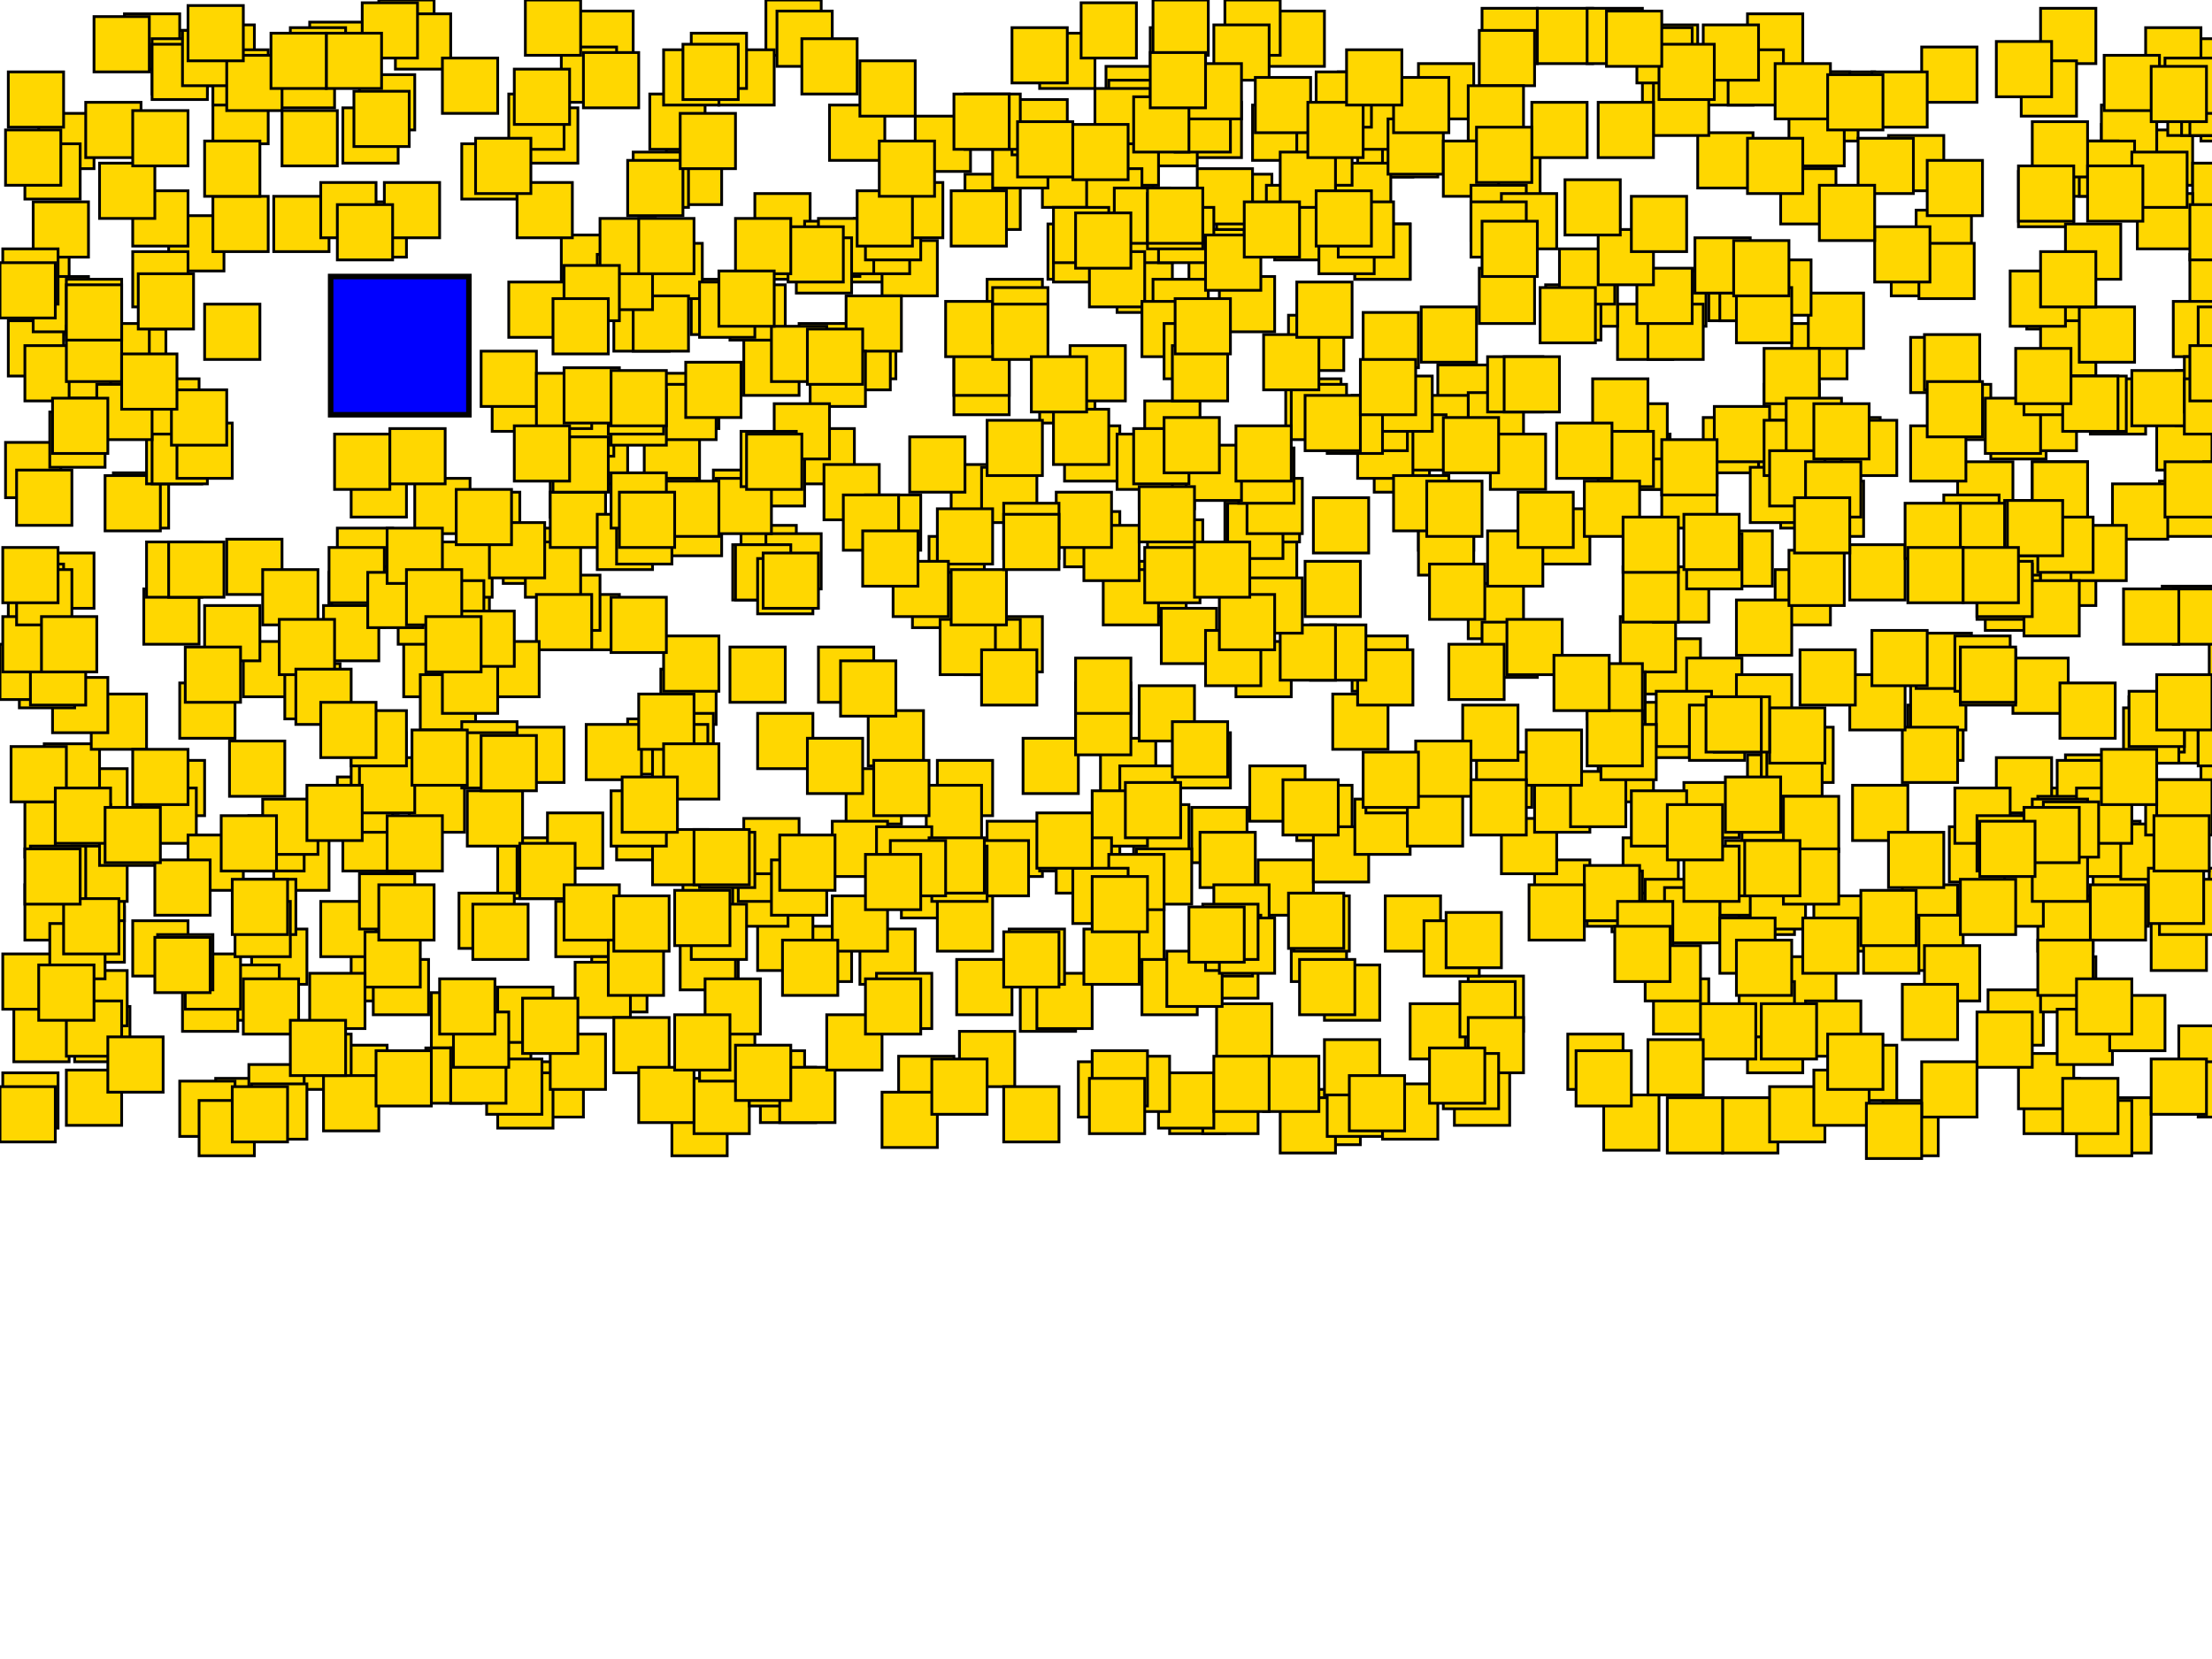 <svg xmlns="http://www.w3.org/2000/svg" width="800" height="600">
<rect x='119.583' y='100' width='50' height='50' fill='blue' stroke='black' stroke-width='2'/>
<rect x='385' y='185' width='20' height='20' fill='gold' stroke='black' stroke-width='1'/>
<rect x='124' y='295' width='20' height='20' fill='gold' stroke='black' stroke-width='1'/>
<rect x='784' y='14' width='20' height='20' fill='gold' stroke='black' stroke-width='1'/>
<rect x='720' y='146' width='20' height='20' fill='gold' stroke='black' stroke-width='1'/>
<rect x='520' y='132' width='20' height='20' fill='gold' stroke='black' stroke-width='1'/>
<rect x='410' y='291' width='20' height='20' fill='gold' stroke='black' stroke-width='1'/>
<rect x='137' y='0' width='20' height='20' fill='gold' stroke='black' stroke-width='1'/>
<rect x='731' y='143' width='20' height='20' fill='gold' stroke='black' stroke-width='1'/>
<rect x='5' y='91' width='20' height='20' fill='gold' stroke='black' stroke-width='1'/>
<rect x='296' y='234' width='20' height='20' fill='gold' stroke='black' stroke-width='1'/>
<rect x='233' y='157' width='20' height='20' fill='gold' stroke='black' stroke-width='1'/>
<rect x='347' y='373' width='20' height='20' fill='gold' stroke='black' stroke-width='1'/>
<rect x='728' y='238' width='20' height='20' fill='gold' stroke='black' stroke-width='1'/>
<rect x='585' y='110' width='20' height='20' fill='gold' stroke='black' stroke-width='1'/>
<rect x='489' y='230' width='20' height='20' fill='gold' stroke='black' stroke-width='1'/>
<rect x='416' y='10' width='20' height='20' fill='gold' stroke='black' stroke-width='1'/>
<rect x='658' y='26' width='20' height='20' fill='gold' stroke='black' stroke-width='1'/>
<rect x='792' y='92' width='20' height='20' fill='gold' stroke='black' stroke-width='1'/>
<rect x='239' y='242' width='20' height='20' fill='gold' stroke='black' stroke-width='1'/>
<rect x='326' y='312' width='20' height='20' fill='gold' stroke='black' stroke-width='1'/>
<rect x='555' y='311' width='20' height='20' fill='gold' stroke='black' stroke-width='1'/>
<rect x='311' y='336' width='20' height='20' fill='gold' stroke='black' stroke-width='1'/>
<rect x='431' y='292' width='20' height='20' fill='gold' stroke='black' stroke-width='1'/>
<rect x='336' y='194' width='20' height='20' fill='gold' stroke='black' stroke-width='1'/>
<rect x='429' y='37' width='20' height='20' fill='gold' stroke='black' stroke-width='1'/>
<rect x='146' y='232' width='20' height='20' fill='gold' stroke='black' stroke-width='1'/>
<rect x='157' y='214' width='20' height='20' fill='gold' stroke='black' stroke-width='1'/>
<rect x='404' y='93' width='20' height='20' fill='gold' stroke='black' stroke-width='1'/>
<rect x='203' y='85' width='20' height='20' fill='gold' stroke='black' stroke-width='1'/>
<rect x='268' y='190' width='20' height='20' fill='gold' stroke='black' stroke-width='1'/>
<rect x='152' y='244' width='20' height='20' fill='gold' stroke='black' stroke-width='1'/>
<rect x='670' y='284' width='20' height='20' fill='gold' stroke='black' stroke-width='1'/>
<rect x='776' y='10' width='20' height='20' fill='gold' stroke='black' stroke-width='1'/>
<rect x='204' y='215' width='20' height='20' fill='gold' stroke='black' stroke-width='1'/>
<rect x='127' y='167' width='20' height='20' fill='gold' stroke='black' stroke-width='1'/>
<rect x='430' y='83' width='20' height='20' fill='gold' stroke='black' stroke-width='1'/>
<rect x='19' y='283' width='20' height='20' fill='gold' stroke='black' stroke-width='1'/>
<rect x='127' y='342' width='20' height='20' fill='gold' stroke='black' stroke-width='1'/>
<rect x='536' y='3' width='20' height='20' fill='gold' stroke='black' stroke-width='1'/>
<rect x='440' y='63' width='20' height='20' fill='gold' stroke='black' stroke-width='1'/>
<rect x='648' y='117' width='20' height='20' fill='gold' stroke='black' stroke-width='1'/>
<rect x='732' y='186' width='20' height='20' fill='gold' stroke='black' stroke-width='1'/>
<rect x='632' y='5' width='20' height='20' fill='gold' stroke='black' stroke-width='1'/>
<rect x='91' y='336' width='20' height='20' fill='gold' stroke='black' stroke-width='1'/>
<rect x='526' y='387' width='20' height='20' fill='gold' stroke='black' stroke-width='1'/>
<rect x='632' y='311' width='20' height='20' fill='gold' stroke='black' stroke-width='1'/>
<rect x='595' y='231' width='20' height='20' fill='gold' stroke='black' stroke-width='1'/>
<rect x='241' y='54' width='20' height='20' fill='gold' stroke='black' stroke-width='1'/>
<rect x='269' y='123' width='20' height='20' fill='gold' stroke='black' stroke-width='1'/>
<rect x='243' y='398' width='20' height='20' fill='gold' stroke='black' stroke-width='1'/>
<rect x='81' y='349' width='20' height='20' fill='gold' stroke='black' stroke-width='1'/>
<rect x='632' y='273' width='20' height='20' fill='gold' stroke='black' stroke-width='1'/>
<rect x='167' y='52' width='20' height='20' fill='gold' stroke='black' stroke-width='1'/>
<rect x='455' y='311' width='20' height='20' fill='gold' stroke='black' stroke-width='1'/>
<rect x='775' y='256' width='20' height='20' fill='gold' stroke='black' stroke-width='1'/>
<rect x='773' y='47' width='20' height='20' fill='gold' stroke='black' stroke-width='1'/>
<rect x='586' y='223' width='20' height='20' fill='gold' stroke='black' stroke-width='1'/>
<rect x='180' y='305' width='20' height='20' fill='gold' stroke='black' stroke-width='1'/>
<rect x='594' y='18' width='20' height='20' fill='gold' stroke='black' stroke-width='1'/>
<rect x='357' y='223' width='20' height='20' fill='gold' stroke='black' stroke-width='1'/>
<rect x='534' y='272' width='20' height='20' fill='gold' stroke='black' stroke-width='1'/>
<rect x='148' y='281' width='20' height='20' fill='gold' stroke='black' stroke-width='1'/>
<rect x='357' y='297' width='20' height='20' fill='gold' stroke='black' stroke-width='1'/>
<rect x='695' y='17' width='20' height='20' fill='gold' stroke='black' stroke-width='1'/>
<rect x='718' y='200' width='20' height='20' fill='gold' stroke='black' stroke-width='1'/>
<rect x='25' y='328' width='20' height='20' fill='gold' stroke='black' stroke-width='1'/>
<rect x='780' y='150' width='20' height='20' fill='gold' stroke='black' stroke-width='1'/>
<rect x='414' y='145' width='20' height='20' fill='gold' stroke='black' stroke-width='1'/>
<rect x='1' y='388' width='20' height='20' fill='gold' stroke='black' stroke-width='1'/>
<rect x='435' y='341' width='20' height='20' fill='gold' stroke='black' stroke-width='1'/>
<rect x='116' y='326' width='20' height='20' fill='gold' stroke='black' stroke-width='1'/>
<rect x='232' y='173' width='20' height='20' fill='gold' stroke='black' stroke-width='1'/>
<rect x='543' y='296' width='20' height='20' fill='gold' stroke='black' stroke-width='1'/>
<rect x='120' y='378' width='20' height='20' fill='gold' stroke='black' stroke-width='1'/>
<rect x='250' y='101' width='20' height='20' fill='gold' stroke='black' stroke-width='1'/>
<rect x='642' y='206' width='20' height='20' fill='gold' stroke='black' stroke-width='1'/>
<rect x='88' y='354' width='20' height='20' fill='gold' stroke='black' stroke-width='1'/>
<rect x='251' y='390' width='20' height='20' fill='gold' stroke='black' stroke-width='1'/>
<rect x='760' y='45' width='20' height='20' fill='gold' stroke='black' stroke-width='1'/>
<rect x='597' y='98' width='20' height='20' fill='gold' stroke='black' stroke-width='1'/>
<rect x='26' y='278' width='20' height='20' fill='gold' stroke='black' stroke-width='1'/>
<rect x='781' y='174' width='20' height='20' fill='gold' stroke='black' stroke-width='1'/>
<rect x='719' y='358' width='20' height='20' fill='gold' stroke='black' stroke-width='1'/>
<rect x='346' y='347' width='20' height='20' fill='gold' stroke='black' stroke-width='1'/>
<rect x='688' y='320' width='20' height='20' fill='gold' stroke='black' stroke-width='1'/>
<rect x='247' y='334' width='20' height='20' fill='gold' stroke='black' stroke-width='1'/>
<rect x='459' y='4' width='20' height='20' fill='gold' stroke='black' stroke-width='1'/>
<rect x='652' y='31' width='20' height='20' fill='gold' stroke='black' stroke-width='1'/>
<rect x='409' y='203' width='20' height='20' fill='gold' stroke='black' stroke-width='1'/>
<rect x='656' y='324' width='20' height='20' fill='gold' stroke='black' stroke-width='1'/>
<rect x='531' y='211' width='20' height='20' fill='gold' stroke='black' stroke-width='1'/>
<rect x='565' y='98' width='20' height='20' fill='gold' stroke='black' stroke-width='1'/>
<rect x='41' y='171' width='20' height='20' fill='gold' stroke='black' stroke-width='1'/>
<rect x='168' y='368' width='20' height='20' fill='gold' stroke='black' stroke-width='1'/>
<rect x='66' y='353' width='20' height='20' fill='gold' stroke='black' stroke-width='1'/>
<rect x='583' y='317' width='20' height='20' fill='gold' stroke='black' stroke-width='1'/>
<rect x='491' y='44' width='20' height='20' fill='gold' stroke='black' stroke-width='1'/>
<rect x='3' y='116' width='20' height='20' fill='gold' stroke='black' stroke-width='1'/>
<rect x='63' y='11' width='20' height='20' fill='gold' stroke='black' stroke-width='1'/>
<rect x='683' y='301' width='20' height='20' fill='gold' stroke='black' stroke-width='1'/>
<rect x='587' y='303' width='20' height='20' fill='gold' stroke='black' stroke-width='1'/>
<rect x='307' y='82' width='20' height='20' fill='gold' stroke='black' stroke-width='1'/>
<rect x='65' y='247' width='20' height='20' fill='gold' stroke='black' stroke-width='1'/>
<rect x='2' y='160' width='20' height='20' fill='gold' stroke='black' stroke-width='1'/>
<rect x='484' y='26' width='20' height='20' fill='gold' stroke='black' stroke-width='1'/>
<rect x='238' y='258' width='20' height='20' fill='gold' stroke='black' stroke-width='1'/>
<rect x='708' y='167' width='20' height='20' fill='gold' stroke='black' stroke-width='1'/>
<rect x='738' y='3' width='20' height='20' fill='gold' stroke='black' stroke-width='1'/>
<rect x='724' y='301' width='20' height='20' fill='gold' stroke='black' stroke-width='1'/>
<rect x='654' y='106' width='20' height='20' fill='gold' stroke='black' stroke-width='1'/>
<rect x='423' y='390' width='20' height='20' fill='gold' stroke='black' stroke-width='1'/>
<rect x='435' y='390' width='20' height='20' fill='gold' stroke='black' stroke-width='1'/>
<rect x='458' y='67' width='20' height='20' fill='gold' stroke='black' stroke-width='1'/>
<rect x='78' y='390' width='20' height='20' fill='gold' stroke='black' stroke-width='1'/>
<rect x='691' y='122' width='20' height='20' fill='gold' stroke='black' stroke-width='1'/>
<rect x='25' y='313' width='20' height='20' fill='gold' stroke='black' stroke-width='1'/>
<rect x='796' y='31' width='20' height='20' fill='gold' stroke='black' stroke-width='1'/>
<rect x='630' y='285' width='20' height='20' fill='gold' stroke='black' stroke-width='1'/>
<rect x='397' y='61' width='20' height='20' fill='gold' stroke='black' stroke-width='1'/>
<rect x='88' y='232' width='20' height='20' fill='gold' stroke='black' stroke-width='1'/>
<rect x='490' y='81' width='20' height='20' fill='gold' stroke='black' stroke-width='1'/>
<rect x='201' y='326' width='20' height='20' fill='gold' stroke='black' stroke-width='1'/>
<rect x='681' y='398' width='20' height='20' fill='gold' stroke='black' stroke-width='1'/>
<rect x='700' y='139' width='20' height='20' fill='gold' stroke='black' stroke-width='1'/>
<rect x='598' y='205' width='20' height='20' fill='gold' stroke='black' stroke-width='1'/>
<rect x='448' y='173' width='20' height='20' fill='gold' stroke='black' stroke-width='1'/>
<rect x='240' y='135' width='20' height='20' fill='gold' stroke='black' stroke-width='1'/>
<rect x='629' y='318' width='20' height='20' fill='gold' stroke='black' stroke-width='1'/>
<rect x='632' y='368' width='20' height='20' fill='gold' stroke='black' stroke-width='1'/>
<rect x='399' y='206' width='20' height='20' fill='gold' stroke='black' stroke-width='1'/>
<rect x='443' y='180' width='20' height='20' fill='gold' stroke='black' stroke-width='1'/>
<rect x='241' y='181' width='20' height='20' fill='gold' stroke='black' stroke-width='1'/>
<rect x='413' y='40' width='20' height='20' fill='gold' stroke='black' stroke-width='1'/>
<rect x='122' y='281' width='20' height='20' fill='gold' stroke='black' stroke-width='1'/>
<rect x='559' y='103' width='20' height='20' fill='gold' stroke='black' stroke-width='1'/>
<rect x='54' y='275' width='20' height='20' fill='gold' stroke='black' stroke-width='1'/>
<rect x='14' y='41' width='20' height='20' fill='gold' stroke='black' stroke-width='1'/>
<rect x='598' y='354' width='20' height='20' fill='gold' stroke='black' stroke-width='1'/>
<rect x='412' y='164' width='20' height='20' fill='gold' stroke='black' stroke-width='1'/>
<rect x='738' y='346' width='20' height='20' fill='gold' stroke='black' stroke-width='1'/>
<rect x='433' y='61' width='20' height='20' fill='gold' stroke='black' stroke-width='1'/>
<rect x='168' y='178' width='20' height='20' fill='gold' stroke='black' stroke-width='1'/>
<rect x='497' y='158' width='20' height='20' fill='gold' stroke='black' stroke-width='1'/>
<rect x='479' y='349' width='20' height='20' fill='gold' stroke='black' stroke-width='1'/>
<rect x='555' y='281' width='20' height='20' fill='gold' stroke='black' stroke-width='1'/>
<rect x='61' y='78' width='20' height='20' fill='gold' stroke='black' stroke-width='1'/>
<rect x='660' y='151' width='20' height='20' fill='gold' stroke='black' stroke-width='1'/>
<rect x='591' y='254' width='20' height='20' fill='gold' stroke='black' stroke-width='1'/>
<rect x='536' y='225' width='20' height='20' fill='gold' stroke='black' stroke-width='1'/>
<rect x='729' y='313' width='20' height='20' fill='gold' stroke='black' stroke-width='1'/>
<rect x='140' y='295' width='20' height='20' fill='gold' stroke='black' stroke-width='1'/>
<rect x='288' y='335' width='20' height='20' fill='gold' stroke='black' stroke-width='1'/>
<rect x='289' y='155' width='20' height='20' fill='gold' stroke='black' stroke-width='1'/>
<rect x='319' y='87' width='20' height='20' fill='gold' stroke='black' stroke-width='1'/>
<rect x='385' y='301' width='20' height='20' fill='gold' stroke='black' stroke-width='1'/>
<rect x='314' y='257' width='20' height='20' fill='gold' stroke='black' stroke-width='1'/>
<rect x='788' y='371' width='20' height='20' fill='gold' stroke='black' stroke-width='1'/>
<rect x='31' y='37' width='20' height='20' fill='gold' stroke='black' stroke-width='1'/>
<rect x='718' y='208' width='20' height='20' fill='gold' stroke='black' stroke-width='1'/>
<rect x='239' y='139' width='20' height='20' fill='gold' stroke='black' stroke-width='1'/>
<rect x='690' y='331' width='20' height='20' fill='gold' stroke='black' stroke-width='1'/>
<rect x='537' y='51' width='20' height='20' fill='gold' stroke='black' stroke-width='1'/>
<rect x='276' y='81' width='20' height='20' fill='gold' stroke='black' stroke-width='1'/>
<rect x='747' y='273' width='20' height='20' fill='gold' stroke='black' stroke-width='1'/>
<rect x='121' y='157' width='20' height='20' fill='gold' stroke='black' stroke-width='1'/>
<rect x='594' y='9' width='20' height='20' fill='gold' stroke='black' stroke-width='1'/>
<rect x='48' y='333' width='20' height='20' fill='gold' stroke='black' stroke-width='1'/>
<rect x='187' y='66' width='20' height='20' fill='gold' stroke='black' stroke-width='1'/>
<rect x='275' y='386' width='20' height='20' fill='gold' stroke='black' stroke-width='1'/>
<rect x='357' y='101' width='20' height='20' fill='gold' stroke='black' stroke-width='1'/>
<rect x='184' y='263' width='20' height='20' fill='gold' stroke='black' stroke-width='1'/>
<rect x='300' y='38' width='20' height='20' fill='gold' stroke='black' stroke-width='1'/>
<rect x='199' y='167' width='20' height='20' fill='gold' stroke='black' stroke-width='1'/>
<rect x='258' y='170' width='20' height='20' fill='gold' stroke='black' stroke-width='1'/>
<rect x='453' y='38' width='20' height='20' fill='gold' stroke='black' stroke-width='1'/>
<rect x='441' y='100' width='20' height='20' fill='gold' stroke='black' stroke-width='1'/>
<rect x='182' y='191' width='20' height='20' fill='gold' stroke='black' stroke-width='1'/>
<rect x='16' y='269' width='20' height='20' fill='gold' stroke='black' stroke-width='1'/>
<rect x='379' y='81' width='20' height='20' fill='gold' stroke='black' stroke-width='1'/>
<rect x='99' y='71' width='20' height='20' fill='gold' stroke='black' stroke-width='1'/>
<rect x='757' y='315' width='20' height='20' fill='gold' stroke='black' stroke-width='1'/>
<rect x='733' y='99' width='20' height='20' fill='gold' stroke='black' stroke-width='1'/>
<rect x='485' y='144' width='20' height='20' fill='gold' stroke='black' stroke-width='1'/>
<rect x='197' y='208' width='20' height='20' fill='gold' stroke='black' stroke-width='1'/>
<rect x='472' y='394' width='20' height='20' fill='gold' stroke='black' stroke-width='1'/>
<rect x='433' y='333' width='20' height='20' fill='gold' stroke='black' stroke-width='1'/>
<rect x='501' y='324' width='20' height='20' fill='gold' stroke='black' stroke-width='1'/>
<rect x='447' y='232' width='20' height='20' fill='gold' stroke='black' stroke-width='1'/>
<rect x='622' y='311' width='20' height='20' fill='gold' stroke='black' stroke-width='1'/>
<rect x='12' y='100' width='20' height='20' fill='gold' stroke='black' stroke-width='1'/>
<rect x='643' y='263' width='20' height='20' fill='gold' stroke='black' stroke-width='1'/>
<rect x='227' y='260' width='20' height='20' fill='gold' stroke='black' stroke-width='1'/>
<rect x='349' y='63' width='20' height='20' fill='gold' stroke='black' stroke-width='1'/>
<rect x='135' y='347' width='20' height='20' fill='gold' stroke='black' stroke-width='1'/>
<rect x='614' y='48' width='20' height='20' fill='gold' stroke='black' stroke-width='1'/>
<rect x='500' y='44' width='20' height='20' fill='gold' stroke='black' stroke-width='1'/>
<rect x='756' y='137' width='20' height='20' fill='gold' stroke='black' stroke-width='1'/>
<rect x='132' y='337' width='20' height='20' fill='gold' stroke='black' stroke-width='1'/>
<rect x='271' y='380' width='20' height='20' fill='gold' stroke='black' stroke-width='1'/>
<rect x='304' y='117' width='20' height='20' fill='gold' stroke='black' stroke-width='1'/>
<rect x='301' y='324' width='20' height='20' fill='gold' stroke='black' stroke-width='1'/>
<rect x='187' y='303' width='20' height='20' fill='gold' stroke='black' stroke-width='1'/>
<rect x='404' y='75' width='20' height='20' fill='gold' stroke='black' stroke-width='1'/>
<rect x='738' y='199' width='20' height='20' fill='gold' stroke='black' stroke-width='1'/>
<rect x='745' y='247' width='20' height='20' fill='gold' stroke='black' stroke-width='1'/>
<rect x='107' y='374' width='20' height='20' fill='gold' stroke='black' stroke-width='1'/>
<rect x='38' y='172' width='20' height='20' fill='gold' stroke='black' stroke-width='1'/>
<rect x='72' y='9' width='20' height='20' fill='gold' stroke='black' stroke-width='1'/>
<rect x='9' y='125' width='20' height='20' fill='gold' stroke='black' stroke-width='1'/>
<rect x='169' y='286' width='20' height='20' fill='gold' stroke='black' stroke-width='1'/>
<rect x='786' y='109' width='20' height='20' fill='gold' stroke='black' stroke-width='1'/>
<rect x='247' y='309' width='20' height='20' fill='gold' stroke='black' stroke-width='1'/>
<rect x='198' y='294' width='20' height='20' fill='gold' stroke='black' stroke-width='1'/>
<rect x='274' y='331' width='20' height='20' fill='gold' stroke='black' stroke-width='1'/>
<rect x='48' y='69' width='20' height='20' fill='gold' stroke='black' stroke-width='1'/>
<rect x='345' y='130' width='20' height='20' fill='gold' stroke='black' stroke-width='1'/>
<rect x='434' y='301' width='20' height='20' fill='gold' stroke='black' stroke-width='1'/>
<rect x='376' y='133' width='20' height='20' fill='gold' stroke='black' stroke-width='1'/>
<rect x='732' y='390' width='20' height='20' fill='gold' stroke='black' stroke-width='1'/>
<rect x='637' y='266' width='20' height='20' fill='gold' stroke='black' stroke-width='1'/>
<rect x='240' y='230' width='20' height='20' fill='gold' stroke='black' stroke-width='1'/>
<rect x='754' y='297' width='20' height='20' fill='gold' stroke='black' stroke-width='1'/>
<rect x='306' y='278' width='20' height='20' fill='gold' stroke='black' stroke-width='1'/>
<rect x='3' y='26' width='20' height='20' fill='gold' stroke='black' stroke-width='1'/>
<rect x='265' y='315' width='20' height='20' fill='gold' stroke='black' stroke-width='1'/>
<rect x='25' y='124' width='20' height='20' fill='gold' stroke='black' stroke-width='1'/>
<rect x='33' y='251' width='20' height='20' fill='gold' stroke='black' stroke-width='1'/>
<rect x='545' y='224' width='20' height='20' fill='gold' stroke='black' stroke-width='1'/>
<rect x='555' y='184' width='20' height='20' fill='gold' stroke='black' stroke-width='1'/>
<rect x='253' y='371' width='20' height='20' fill='gold' stroke='black' stroke-width='1'/>
<rect x='53' y='155' width='20' height='20' fill='gold' stroke='black' stroke-width='1'/>
<rect x='56' y='151' width='20' height='20' fill='gold' stroke='black' stroke-width='1'/>
<rect x='684' y='87' width='20' height='20' fill='gold' stroke='black' stroke-width='1'/>
<rect x='77' y='32' width='20' height='20' fill='gold' stroke='black' stroke-width='1'/>
<rect x='298' y='168' width='20' height='20' fill='gold' stroke='black' stroke-width='1'/>
<rect x='398' y='267' width='20' height='20' fill='gold' stroke='black' stroke-width='1'/>
<rect x='564' y='90' width='20' height='20' fill='gold' stroke='black' stroke-width='1'/>
<rect x='369' y='353' width='20' height='20' fill='gold' stroke='black' stroke-width='1'/>
<rect x='731' y='22' width='20' height='20' fill='gold' stroke='black' stroke-width='1'/>
<rect x='737' y='324' width='20' height='20' fill='gold' stroke='black' stroke-width='1'/>
<rect x='449' y='196' width='20' height='20' fill='gold' stroke='black' stroke-width='1'/>
<rect x='799' y='314' width='20' height='20' fill='gold' stroke='black' stroke-width='1'/>
<rect x='490' y='34' width='20' height='20' fill='gold' stroke='black' stroke-width='1'/>
<rect x='618' y='96' width='20' height='20' fill='gold' stroke='black' stroke-width='1'/>
<rect x='19' y='245' width='20' height='20' fill='gold' stroke='black' stroke-width='1'/>
<rect x='400' y='24' width='20' height='20' fill='gold' stroke='black' stroke-width='1'/>
<rect x='127' y='73' width='20' height='20' fill='gold' stroke='black' stroke-width='1'/>
<rect x='112' y='8' width='20' height='20' fill='gold' stroke='black' stroke-width='1'/>
<rect x='440' y='363' width='20' height='20' fill='gold' stroke='black' stroke-width='1'/>
<rect x='531' y='142' width='20' height='20' fill='gold' stroke='black' stroke-width='1'/>
<rect x='9' y='290' width='20' height='20' fill='gold' stroke='black' stroke-width='1'/>
<rect x='381' y='82' width='20' height='20' fill='gold' stroke='black' stroke-width='1'/>
<rect x='387' y='125' width='20' height='20' fill='gold' stroke='black' stroke-width='1'/>
<rect x='99' y='302' width='20' height='20' fill='gold' stroke='black' stroke-width='1'/>
<rect x='578' y='270' width='20' height='20' fill='gold' stroke='black' stroke-width='1'/>
<rect x='419' y='388' width='20' height='20' fill='gold' stroke='black' stroke-width='1'/>
<rect x='703' y='179' width='20' height='20' fill='gold' stroke='black' stroke-width='1'/>
<rect x='614' y='18' width='20' height='20' fill='gold' stroke='black' stroke-width='1'/>
<rect x='67' y='345' width='20' height='20' fill='gold' stroke='black' stroke-width='1'/>
<rect x='191' y='384' width='20' height='20' fill='gold' stroke='black' stroke-width='1'/>
<rect x='760' y='38' width='20' height='20' fill='gold' stroke='black' stroke-width='1'/>
<rect x='511' y='143' width='20' height='20' fill='gold' stroke='black' stroke-width='1'/>
<rect x='450' y='176' width='20' height='20' fill='gold' stroke='black' stroke-width='1'/>
<rect x='718' y='144' width='20' height='20' fill='gold' stroke='black' stroke-width='1'/>
<rect x='787' y='134' width='20' height='20' fill='gold' stroke='black' stroke-width='1'/>
<rect x='568' y='279' width='20' height='20' fill='gold' stroke='black' stroke-width='1'/>
<rect x='756' y='320' width='20' height='20' fill='gold' stroke='black' stroke-width='1'/>
<rect x='222' y='107' width='20' height='20' fill='gold' stroke='black' stroke-width='1'/>
<rect x='377' y='55' width='20' height='20' fill='gold' stroke='black' stroke-width='1'/>
<rect x='443' y='0' width='20' height='20' fill='gold' stroke='black' stroke-width='1'/>
<rect x='580' y='396' width='20' height='20' fill='gold' stroke='black' stroke-width='1'/>
<rect x='767' y='298' width='20' height='20' fill='gold' stroke='black' stroke-width='1'/>
<rect x='644' y='346' width='20' height='20' fill='gold' stroke='black' stroke-width='1'/>
<rect x='282' y='386' width='20' height='20' fill='gold' stroke='black' stroke-width='1'/>
<rect x='24' y='387' width='20' height='20' fill='gold' stroke='black' stroke-width='1'/>
<rect x='82' y='195' width='20' height='20' fill='gold' stroke='black' stroke-width='1'/>
<rect x='234' y='88' width='20' height='20' fill='gold' stroke='black' stroke-width='1'/>
<rect x='264' y='234' width='20' height='20' fill='gold' stroke='black' stroke-width='1'/>
<rect x='731' y='285' width='20' height='20' fill='gold' stroke='black' stroke-width='1'/>
<rect x='771' y='134' width='20' height='20' fill='gold' stroke='black' stroke-width='1'/>
<rect x='13' y='318' width='20' height='20' fill='gold' stroke='black' stroke-width='1'/>
<rect x='638' y='139' width='20' height='20' fill='gold' stroke='black' stroke-width='1'/>
<rect x='598' y='321' width='20' height='20' fill='gold' stroke='black' stroke-width='1'/>
<rect x='376' y='12' width='20' height='20' fill='gold' stroke='black' stroke-width='1'/>
<rect x='764' y='175' width='20' height='20' fill='gold' stroke='black' stroke-width='1'/>
<rect x='172' y='371' width='20' height='20' fill='gold' stroke='black' stroke-width='1'/>
<rect x='622' y='96' width='20' height='20' fill='gold' stroke='black' stroke-width='1'/>
<rect x='394' y='91' width='20' height='20' fill='gold' stroke='black' stroke-width='1'/>
<rect x='77' y='18' width='20' height='20' fill='gold' stroke='black' stroke-width='1'/>
<rect x='405' y='277' width='20' height='20' fill='gold' stroke='black' stroke-width='1'/>
<rect x='24' y='101' width='20' height='20' fill='gold' stroke='black' stroke-width='1'/>
<rect x='189' y='39' width='20' height='20' fill='gold' stroke='black' stroke-width='1'/>
<rect x='274' y='258' width='20' height='20' fill='gold' stroke='black' stroke-width='1'/>
<rect x='143' y='5' width='20' height='20' fill='gold' stroke='black' stroke-width='1'/>
<rect x='539' y='157' width='20' height='20' fill='gold' stroke='black' stroke-width='1'/>
<rect x='475' y='66' width='20' height='20' fill='gold' stroke='black' stroke-width='1'/>
<rect x='557' y='104' width='20' height='20' fill='gold' stroke='black' stroke-width='1'/>
<rect x='425' y='265' width='20' height='20' fill='gold' stroke='black' stroke-width='1'/>
<rect x='629' y='355' width='20' height='20' fill='gold' stroke='black' stroke-width='1'/>
<rect x='531' y='353' width='20' height='20' fill='gold' stroke='black' stroke-width='1'/>
<rect x='277' y='193' width='20' height='20' fill='gold' stroke='black' stroke-width='1'/>
<rect x='690' y='255' width='20' height='20' fill='gold' stroke='black' stroke-width='1'/>
<rect x='746' y='51' width='20' height='20' fill='gold' stroke='black' stroke-width='1'/>
<rect x='469' y='284' width='20' height='20' fill='gold' stroke='black' stroke-width='1'/>
<rect x='513' y='23' width='20' height='20' fill='gold' stroke='black' stroke-width='1'/>
<rect x='476' y='26' width='20' height='20' fill='gold' stroke='black' stroke-width='1'/>
<rect x='465' y='137' width='20' height='20' fill='gold' stroke='black' stroke-width='1'/>
<rect x='796' y='266' width='20' height='20' fill='gold' stroke='black' stroke-width='1'/>
<rect x='223' y='291' width='20' height='20' fill='gold' stroke='black' stroke-width='1'/>
<rect x='48' y='91' width='20' height='20' fill='gold' stroke='black' stroke-width='1'/>
<rect x='510' y='363' width='20' height='20' fill='gold' stroke='black' stroke-width='1'/>
<rect x='419' y='75' width='20' height='20' fill='gold' stroke='black' stroke-width='1'/>
<rect x='292' y='267' width='20' height='20' fill='gold' stroke='black' stroke-width='1'/>
<rect x='623' y='397' width='20' height='20' fill='gold' stroke='black' stroke-width='1'/>
<rect x='302' y='121' width='20' height='20' fill='gold' stroke='black' stroke-width='1'/>
<rect x='267' y='306' width='20' height='20' fill='gold' stroke='black' stroke-width='1'/>
<rect x='513' y='179' width='20' height='20' fill='gold' stroke='black' stroke-width='1'/>
<rect x='582' y='157' width='20' height='20' fill='gold' stroke='black' stroke-width='1'/>
<rect x='793' y='59' width='20' height='20' fill='gold' stroke='black' stroke-width='1'/>
<rect x='482' y='251' width='20' height='20' fill='gold' stroke='black' stroke-width='1'/>
<rect x='229' y='107' width='20' height='20' fill='gold' stroke='black' stroke-width='1'/>
<rect x='596' y='110' width='20' height='20' fill='gold' stroke='black' stroke-width='1'/>
<rect x='376' y='295' width='20' height='20' fill='gold' stroke='black' stroke-width='1'/>
<rect x='538' y='192' width='20' height='20' fill='gold' stroke='black' stroke-width='1'/>
<rect x='636' y='152' width='20' height='20' fill='gold' stroke='black' stroke-width='1'/>
<rect x='467' y='139' width='20' height='20' fill='gold' stroke='black' stroke-width='1'/>
<rect x='214' y='346' width='20' height='20' fill='gold' stroke='black' stroke-width='1'/>
<rect x='613' y='86' width='20' height='20' fill='gold' stroke='black' stroke-width='1'/>
<rect x='483' y='59' width='20' height='20' fill='gold' stroke='black' stroke-width='1'/>
<rect x='180' y='388' width='20' height='20' fill='gold' stroke='black' stroke-width='1'/>
<rect x='246' y='338' width='20' height='20' fill='gold' stroke='black' stroke-width='1'/>
<rect x='469' y='47' width='20' height='20' fill='gold' stroke='black' stroke-width='1'/>
<rect x='156' y='359' width='20' height='20' fill='gold' stroke='black' stroke-width='1'/>
<rect x='770' y='252' width='20' height='20' fill='gold' stroke='black' stroke-width='1'/>
<rect x='503' y='150' width='20' height='20' fill='gold' stroke='black' stroke-width='1'/>
<rect x='209' y='4' width='20' height='20' fill='gold' stroke='black' stroke-width='1'/>
<rect x='515' y='333' width='20' height='20' fill='gold' stroke='black' stroke-width='1'/>
<rect x='180' y='357' width='20' height='20' fill='gold' stroke='black' stroke-width='1'/>
<rect x='502' y='43' width='20' height='20' fill='gold' stroke='black' stroke-width='1'/>
<rect x='595' y='318' width='20' height='20' fill='gold' stroke='black' stroke-width='1'/>
<rect x='57' y='338' width='20' height='20' fill='gold' stroke='black' stroke-width='1'/>
<rect x='236' y='262' width='20' height='20' fill='gold' stroke='black' stroke-width='1'/>
<rect x='349' y='224' width='20' height='20' fill='gold' stroke='black' stroke-width='1'/>
<rect x='683' y='49' width='20' height='20' fill='gold' stroke='black' stroke-width='1'/>
<rect x='390' y='384' width='20' height='20' fill='gold' stroke='black' stroke-width='1'/>
<rect x='722' y='15' width='20' height='20' fill='gold' stroke='black' stroke-width='1'/>
<rect x='415' y='188' width='20' height='20' fill='gold' stroke='black' stroke-width='1'/>
<rect x='500' y='392' width='20' height='20' fill='gold' stroke='black' stroke-width='1'/>
<rect x='644' y='171' width='20' height='20' fill='gold' stroke='black' stroke-width='1'/>
<rect x='273' y='70' width='20' height='20' fill='gold' stroke='black' stroke-width='1'/>
<rect x='475' y='299' width='20' height='20' fill='gold' stroke='black' stroke-width='1'/>
<rect x='184' y='34' width='20' height='20' fill='gold' stroke='black' stroke-width='1'/>
<rect x='392' y='190' width='20' height='20' fill='gold' stroke='black' stroke-width='1'/>
<rect x='633' y='316' width='20' height='20' fill='gold' stroke='black' stroke-width='1'/>
<rect x='635' y='94' width='20' height='20' fill='gold' stroke='black' stroke-width='1'/>
<rect x='784' y='29' width='20' height='20' fill='gold' stroke='black' stroke-width='1'/>
<rect x='691' y='244' width='20' height='20' fill='gold' stroke='black' stroke-width='1'/>
<rect x='420' y='220' width='20' height='20' fill='gold' stroke='black' stroke-width='1'/>
<rect x='621' y='192' width='20' height='20' fill='gold' stroke='black' stroke-width='1'/>
<rect x='529' y='255' width='20' height='20' fill='gold' stroke='black' stroke-width='1'/>
<rect x='271' y='163' width='20' height='20' fill='gold' stroke='black' stroke-width='1'/>
<rect x='752' y='51' width='20' height='20' fill='gold' stroke='black' stroke-width='1'/>
<rect x='395' y='286' width='20' height='20' fill='gold' stroke='black' stroke-width='1'/>
<rect x='9' y='52' width='20' height='20' fill='gold' stroke='black' stroke-width='1'/>
<rect x='122' y='191' width='20' height='20' fill='gold' stroke='black' stroke-width='1'/>
<rect x='491' y='235' width='20' height='20' fill='gold' stroke='black' stroke-width='1'/>
<rect x='669' y='197' width='20' height='20' fill='gold' stroke='black' stroke-width='1'/>
<rect x='339' y='275' width='20' height='20' fill='gold' stroke='black' stroke-width='1'/>
<rect x='144' y='213' width='20' height='20' fill='gold' stroke='black' stroke-width='1'/>
<rect x='259' y='173' width='20' height='20' fill='gold' stroke='black' stroke-width='1'/>
<rect x='154' y='379' width='20' height='20' fill='gold' stroke='black' stroke-width='1'/>
<rect x='575' y='243' width='20' height='20' fill='gold' stroke='black' stroke-width='1'/>
<rect x='463' y='397' width='20' height='20' fill='gold' stroke='black' stroke-width='1'/>
<rect x='190' y='196' width='20' height='20' fill='gold' stroke='black' stroke-width='1'/>
<rect x='51' y='285' width='20' height='20' fill='gold' stroke='black' stroke-width='1'/>
<rect x='48' y='271' width='20' height='20' fill='gold' stroke='black' stroke-width='1'/>
<rect x='722' y='274' width='20' height='20' fill='gold' stroke='black' stroke-width='1'/>
<rect x='112' y='352' width='20' height='20' fill='gold' stroke='black' stroke-width='1'/>
<rect x='4' y='270' width='20' height='20' fill='gold' stroke='black' stroke-width='1'/>
<rect x='461' y='74' width='20' height='20' fill='gold' stroke='black' stroke-width='1'/>
<rect x='309' y='79' width='20' height='20' fill='gold' stroke='black' stroke-width='1'/>
<rect x='628' y='104' width='20' height='20' fill='gold' stroke='black' stroke-width='1'/>
<rect x='732' y='130' width='20' height='20' fill='gold' stroke='black' stroke-width='1'/>
<rect x='344' y='168' width='20' height='20' fill='gold' stroke='black' stroke-width='1'/>
<rect x='693' y='76' width='20' height='20' fill='gold' stroke='black' stroke-width='1'/>
<rect x='55' y='155' width='20' height='20' fill='gold' stroke='black' stroke-width='1'/>
<rect x='399' y='47' width='20' height='20' fill='gold' stroke='black' stroke-width='1'/>
<rect x='444' y='182' width='20' height='20' fill='gold' stroke='black' stroke-width='1'/>
<rect x='730' y='62' width='20' height='20' fill='gold' stroke='black' stroke-width='1'/>
<rect x='699' y='186' width='20' height='20' fill='gold' stroke='black' stroke-width='1'/>
<rect x='457' y='382' width='20' height='20' fill='gold' stroke='black' stroke-width='1'/>
<rect x='208' y='348' width='20' height='20' fill='gold' stroke='black' stroke-width='1'/>
<rect x='652' y='332' width='20' height='20' fill='gold' stroke='black' stroke-width='1'/>
<rect x='602' y='321' width='20' height='20' fill='gold' stroke='black' stroke-width='1'/>
<rect x='795' y='257' width='20' height='20' fill='gold' stroke='black' stroke-width='1'/>
<rect x='688' y='263' width='20' height='20' fill='gold' stroke='black' stroke-width='1'/>
<rect x='768' y='256' width='20' height='20' fill='gold' stroke='black' stroke-width='1'/>
<rect x='738' y='116' width='20' height='20' fill='gold' stroke='black' stroke-width='1'/>
<rect x='236' y='300' width='20' height='20' fill='gold' stroke='black' stroke-width='1'/>
<rect x='776' y='282' width='20' height='20' fill='gold' stroke='black' stroke-width='1'/>
<rect x='790' y='129' width='20' height='20' fill='gold' stroke='black' stroke-width='1'/>
<rect x='176' y='383' width='20' height='20' fill='gold' stroke='black' stroke-width='1'/>
<rect x='117' y='389' width='20' height='20' fill='gold' stroke='black' stroke-width='1'/>
<rect x='451' y='173' width='20' height='20' fill='gold' stroke='black' stroke-width='1'/>
<rect x='359' y='48' width='20' height='20' fill='gold' stroke='black' stroke-width='1'/>
<rect x='382' y='303' width='20' height='20' fill='gold' stroke='black' stroke-width='1'/>
<rect x='203' y='17' width='20' height='20' fill='gold' stroke='black' stroke-width='1'/>
<rect x='749' y='190' width='20' height='20' fill='gold' stroke='black' stroke-width='1'/>
<rect x='463' y='55' width='20' height='20' fill='gold' stroke='black' stroke-width='1'/>
<rect x='264' y='103' width='20' height='20' fill='gold' stroke='black' stroke-width='1'/>
<rect x='366' y='10' width='20' height='20' fill='gold' stroke='black' stroke-width='1'/>
<rect x='666' y='152' width='20' height='20' fill='gold' stroke='black' stroke-width='1'/>
<rect x='221' y='286' width='20' height='20' fill='gold' stroke='black' stroke-width='1'/>
<rect x='138' y='205' width='20' height='20' fill='gold' stroke='black' stroke-width='1'/>
<rect x='439' y='9' width='20' height='20' fill='gold' stroke='black' stroke-width='1'/>
<rect x='139' y='66' width='20' height='20' fill='gold' stroke='black' stroke-width='1'/>
<rect x='401' y='29' width='20' height='20' fill='gold' stroke='black' stroke-width='1'/>
<rect x='370' y='267' width='20' height='20' fill='gold' stroke='black' stroke-width='1'/>
<rect x='40' y='119' width='20' height='20' fill='gold' stroke='black' stroke-width='1'/>
<rect x='567' y='374' width='20' height='20' fill='gold' stroke='black' stroke-width='1'/>
<rect x='277' y='0' width='20' height='20' fill='gold' stroke='black' stroke-width='1'/>
<rect x='417' y='101' width='20' height='20' fill='gold' stroke='black' stroke-width='1'/>
<rect x='291' y='80' width='20' height='20' fill='gold' stroke='black' stroke-width='1'/>
<rect x='87' y='318' width='20' height='20' fill='gold' stroke='black' stroke-width='1'/>
<rect x='21' y='307' width='20' height='20' fill='gold' stroke='black' stroke-width='1'/>
<rect x='317' y='352' width='20' height='20' fill='gold' stroke='black' stroke-width='1'/>
<rect x='56' y='339' width='20' height='20' fill='gold' stroke='black' stroke-width='1'/>
<rect x='178' y='136' width='20' height='20' fill='gold' stroke='black' stroke-width='1'/>
<rect x='693' y='229' width='20' height='20' fill='gold' stroke='black' stroke-width='1'/>
<rect x='639' y='268' width='20' height='20' fill='gold' stroke='black' stroke-width='1'/>
<rect x='335' y='284' width='20' height='20' fill='gold' stroke='black' stroke-width='1'/>
<rect x='666' y='378' width='20' height='20' fill='gold' stroke='black' stroke-width='1'/>
<rect x='645' y='288' width='20' height='20' fill='gold' stroke='black' stroke-width='1'/>
<rect x='7' y='236' width='20' height='20' fill='gold' stroke='black' stroke-width='1'/>
<rect x='610' y='238' width='20' height='20' fill='gold' stroke='black' stroke-width='1'/>
<rect x='638' y='126' width='20' height='20' fill='gold' stroke='black' stroke-width='1'/>
<rect x='627' y='87' width='20' height='20' fill='gold' stroke='black' stroke-width='1'/>
<rect x='119' y='207' width='20' height='20' fill='gold' stroke='black' stroke-width='1'/>
<rect x='77' y='71' width='20' height='20' fill='gold' stroke='black' stroke-width='1'/>
<rect x='330' y='207' width='20' height='20' fill='gold' stroke='black' stroke-width='1'/>
<rect x='389' y='247' width='20' height='20' fill='gold' stroke='black' stroke-width='1'/>
<rect x='735' y='167' width='20' height='20' fill='gold' stroke='black' stroke-width='1'/>
<rect x='797' y='167' width='20' height='20' fill='gold' stroke='black' stroke-width='1'/>
<rect x='436' y='228' width='20' height='20' fill='gold' stroke='black' stroke-width='1'/>
<rect x='513' y='188' width='20' height='20' fill='gold' stroke='black' stroke-width='1'/>
<rect x='166' y='323' width='20' height='20' fill='gold' stroke='black' stroke-width='1'/>
<rect x='163' y='379' width='20' height='20' fill='gold' stroke='black' stroke-width='1'/>
<rect x='615' y='363' width='20' height='20' fill='gold' stroke='black' stroke-width='1'/>
<rect x='601' y='171' width='20' height='20' fill='gold' stroke='black' stroke-width='1'/>
<rect x='649' y='26' width='20' height='20' fill='gold' stroke='black' stroke-width='1'/>
<rect x='65' y='391' width='20' height='20' fill='gold' stroke='black' stroke-width='1'/>
<rect x='598' y='29' width='20' height='20' fill='gold' stroke='black' stroke-width='1'/>
<rect x='52' y='137' width='20' height='20' fill='gold' stroke='black' stroke-width='1'/>
<rect x='744' y='275' width='20' height='20' fill='gold' stroke='black' stroke-width='1'/>
<rect x='325' y='382' width='20' height='20' fill='gold' stroke='black' stroke-width='1'/>
<rect x='229' y='55' width='20' height='20' fill='gold' stroke='black' stroke-width='1'/>
<rect x='574' y='315' width='20' height='20' fill='gold' stroke='black' stroke-width='1'/>
<rect x='34' y='117' width='20' height='20' fill='gold' stroke='black' stroke-width='1'/>
<rect x='345' y='123' width='20' height='20' fill='gold' stroke='black' stroke-width='1'/>
<rect x='311' y='22' width='20' height='20' fill='gold' stroke='black' stroke-width='1'/>
<rect x='697' y='58' width='20' height='20' fill='gold' stroke='black' stroke-width='1'/>
<rect x='789' y='29' width='20' height='20' fill='gold' stroke='black' stroke-width='1'/>
<rect x='393' y='61' width='20' height='20' fill='gold' stroke='black' stroke-width='1'/>
<rect x='584' y='157' width='20' height='20' fill='gold' stroke='black' stroke-width='1'/>
<rect x='583' y='146' width='20' height='20' fill='gold' stroke='black' stroke-width='1'/>
<rect x='90' y='385' width='20' height='20' fill='gold' stroke='black' stroke-width='1'/>
<rect x='14' y='200' width='20' height='20' fill='gold' stroke='black' stroke-width='1'/>
<rect x='737' y='288' width='20' height='20' fill='gold' stroke='black' stroke-width='1'/>
<rect x='116' y='66' width='20' height='20' fill='gold' stroke='black' stroke-width='1'/>
<rect x='0' y='233' width='20' height='20' fill='gold' stroke='black' stroke-width='1'/>
<rect x='640' y='393' width='20' height='20' fill='gold' stroke='black' stroke-width='1'/>
<rect x='708' y='182' width='20' height='20' fill='gold' stroke='black' stroke-width='1'/>
<rect x='299' y='367' width='20' height='20' fill='gold' stroke='black' stroke-width='1'/>
<rect x='90' y='295' width='20' height='20' fill='gold' stroke='black' stroke-width='1'/>
<rect x='669' y='244' width='20' height='20' fill='gold' stroke='black' stroke-width='1'/>
<rect x='255' y='354' width='20' height='20' fill='gold' stroke='black' stroke-width='1'/>
<rect x='783' y='167' width='20' height='20' fill='gold' stroke='black' stroke-width='1'/>
<rect x='628' y='244' width='20' height='20' fill='gold' stroke='black' stroke-width='1'/>
<rect x='401' y='328' width='20' height='20' fill='gold' stroke='black' stroke-width='1'/>
<rect x='27' y='364' width='20' height='20' fill='gold' stroke='black' stroke-width='1'/>
<rect x='749' y='136' width='20' height='20' fill='gold' stroke='black' stroke-width='1'/>
<rect x='289' y='117' width='20' height='20' fill='gold' stroke='black' stroke-width='1'/>
<rect x='5' y='364' width='20' height='20' fill='gold' stroke='black' stroke-width='1'/>
<rect x='382' y='178' width='20' height='20' fill='gold' stroke='black' stroke-width='1'/>
<rect x='12' y='73' width='20' height='20' fill='gold' stroke='black' stroke-width='1'/>
<rect x='467' y='335' width='20' height='20' fill='gold' stroke='black' stroke-width='1'/>
<rect x='517' y='204' width='20' height='20' fill='gold' stroke='black' stroke-width='1'/>
<rect x='171' y='327' width='20' height='20' fill='gold' stroke='black' stroke-width='1'/>
<rect x='222' y='368' width='20' height='20' fill='gold' stroke='black' stroke-width='1'/>
<rect x='212' y='262' width='20' height='20' fill='gold' stroke='black' stroke-width='1'/>
<rect x='216' y='92' width='20' height='20' fill='gold' stroke='black' stroke-width='1'/>
<rect x='211' y='19' width='20' height='20' fill='gold' stroke='black' stroke-width='1'/>
<rect x='616' y='151' width='20' height='20' fill='gold' stroke='black' stroke-width='1'/>
<rect x='480' y='391' width='20' height='20' fill='gold' stroke='black' stroke-width='1'/>
<rect x='355' y='169' width='20' height='20' fill='gold' stroke='black' stroke-width='1'/>
<rect x='306' y='107' width='20' height='20' fill='gold' stroke='black' stroke-width='1'/>
<rect x='624' y='304' width='20' height='20' fill='gold' stroke='black' stroke-width='1'/>
<rect x='620' y='147' width='20' height='20' fill='gold' stroke='black' stroke-width='1'/>
<rect x='725' y='181' width='20' height='20' fill='gold' stroke='black' stroke-width='1'/>
<rect x='207' y='155' width='20' height='20' fill='gold' stroke='black' stroke-width='1'/>
<rect x='490' y='289' width='20' height='20' fill='gold' stroke='black' stroke-width='1'/>
<rect x='494' y='274' width='20' height='20' fill='gold' stroke='black' stroke-width='1'/>
<rect x='601' y='159' width='20' height='20' fill='gold' stroke='black' stroke-width='1'/>
<rect x='127' y='265' width='20' height='20' fill='gold' stroke='black' stroke-width='1'/>
<rect x='479' y='376' width='20' height='20' fill='gold' stroke='black' stroke-width='1'/>
<rect x='20' y='291' width='20' height='20' fill='gold' stroke='black' stroke-width='1'/>
<rect x='711' y='295' width='20' height='20' fill='gold' stroke='black' stroke-width='1'/>
<rect x='799' y='231' width='20' height='20' fill='gold' stroke='black' stroke-width='1'/>
<rect x='174' y='127' width='20' height='20' fill='gold' stroke='black' stroke-width='1'/>
<rect x='296' y='79' width='20' height='20' fill='gold' stroke='black' stroke-width='1'/>
<rect x='538' y='129' width='20' height='20' fill='gold' stroke='black' stroke-width='1'/>
<rect x='385' y='154' width='20' height='20' fill='gold' stroke='black' stroke-width='1'/>
<rect x='653' y='362' width='20' height='20' fill='gold' stroke='black' stroke-width='1'/>
<rect x='95' y='206' width='20' height='20' fill='gold' stroke='black' stroke-width='1'/>
<rect x='313' y='179' width='20' height='20' fill='gold' stroke='black' stroke-width='1'/>
<rect x='68' y='302' width='20' height='20' fill='gold' stroke='black' stroke-width='1'/>
<rect x='528' y='355' width='20' height='20' fill='gold' stroke='black' stroke-width='1'/>
<rect x='466' y='114' width='20' height='20' fill='gold' stroke='black' stroke-width='1'/>
<rect x='780' y='282' width='20' height='20' fill='gold' stroke='black' stroke-width='1'/>
<rect x='610' y='193' width='20' height='20' fill='gold' stroke='black' stroke-width='1'/>
<rect x='36' y='59' width='20' height='20' fill='gold' stroke='black' stroke-width='1'/>
<rect x='707' y='230' width='20' height='20' fill='gold' stroke='black' stroke-width='1'/>
<rect x='413' y='347' width='20' height='20' fill='gold' stroke='black' stroke-width='1'/>
<rect x='26' y='306' width='20' height='20' fill='gold' stroke='black' stroke-width='1'/>
<rect x='737' y='187' width='20' height='20' fill='gold' stroke='black' stroke-width='1'/>
<rect x='316' y='275' width='20' height='20' fill='gold' stroke='black' stroke-width='1'/>
<rect x='381' y='75' width='20' height='20' fill='gold' stroke='black' stroke-width='1'/>
<rect x='389' y='253' width='20' height='20' fill='gold' stroke='black' stroke-width='1'/>
<rect x='11' y='235' width='20' height='20' fill='gold' stroke='black' stroke-width='1'/>
<rect x='366' y='36' width='20' height='20' fill='gold' stroke='black' stroke-width='1'/>
<rect x='339' y='324' width='20' height='20' fill='gold' stroke='black' stroke-width='1'/>
<rect x='231' y='386' width='20' height='20' fill='gold' stroke='black' stroke-width='1'/>
<rect x='101' y='19' width='20' height='20' fill='gold' stroke='black' stroke-width='1'/>
<rect x='301' y='297' width='20' height='20' fill='gold' stroke='black' stroke-width='1'/>
<rect x='490' y='81' width='20' height='20' fill='gold' stroke='black' stroke-width='1'/>
<rect x='293' y='127' width='20' height='20' fill='gold' stroke='black' stroke-width='1'/>
<rect x='26' y='351' width='20' height='20' fill='gold' stroke='black' stroke-width='1'/>
<rect x='609' y='306' width='20' height='20' fill='gold' stroke='black' stroke-width='1'/>
<rect x='45' y='5' width='20' height='20' fill='gold' stroke='black' stroke-width='1'/>
<rect x='280' y='146' width='20' height='20' fill='gold' stroke='black' stroke-width='1'/>
<rect x='573' y='313' width='20' height='20' fill='gold' stroke='black' stroke-width='1'/>
<rect x='167' y='261' width='20' height='20' fill='gold' stroke='black' stroke-width='1'/>
<rect x='448' y='162' width='20' height='20' fill='gold' stroke='black' stroke-width='1'/>
<rect x='199' y='178' width='20' height='20' fill='gold' stroke='black' stroke-width='1'/>
<rect x='55' y='14' width='20' height='20' fill='gold' stroke='black' stroke-width='1'/>
<rect x='1' y='90' width='20' height='20' fill='gold' stroke='black' stroke-width='1'/>
<rect x='509' y='286' width='20' height='20' fill='gold' stroke='black' stroke-width='1'/>
<rect x='184' y='102' width='20' height='20' fill='gold' stroke='black' stroke-width='1'/>
<rect x='535' y='11' width='20' height='20' fill='gold' stroke='black' stroke-width='1'/>
<rect x='474' y='226' width='20' height='20' fill='gold' stroke='black' stroke-width='1'/>
<rect x='305' y='179' width='20' height='20' fill='gold' stroke='black' stroke-width='1'/>
<rect x='531' y='368' width='20' height='20' fill='gold' stroke='black' stroke-width='1'/>
<rect x='674' y='332' width='20' height='20' fill='gold' stroke='black' stroke-width='1'/>
<rect x='737' y='340' width='20' height='20' fill='gold' stroke='black' stroke-width='1'/>
<rect x='439' y='320' width='20' height='20' fill='gold' stroke='black' stroke-width='1'/>
<rect x='633' y='169' width='20' height='20' fill='gold' stroke='black' stroke-width='1'/>
<rect x='782' y='212' width='20' height='20' fill='gold' stroke='black' stroke-width='1'/>
<rect x='375' y='352' width='20' height='20' fill='gold' stroke='black' stroke-width='1'/>
<rect x='531' y='31' width='20' height='20' fill='gold' stroke='black' stroke-width='1'/>
<rect x='797' y='126' width='20' height='20' fill='gold' stroke='black' stroke-width='1'/>
<rect x='216' y='186' width='20' height='20' fill='gold' stroke='black' stroke-width='1'/>
<rect x='72' y='398' width='20' height='20' fill='gold' stroke='black' stroke-width='1'/>
<rect x='452' y='277' width='20' height='20' fill='gold' stroke='black' stroke-width='1'/>
<rect x='640' y='256' width='20' height='20' fill='gold' stroke='black' stroke-width='1'/>
<rect x='35' y='139' width='20' height='20' fill='gold' stroke='black' stroke-width='1'/>
<rect x='719' y='315' width='20' height='20' fill='gold' stroke='black' stroke-width='1'/>
<rect x='283' y='340' width='20' height='20' fill='gold' stroke='black' stroke-width='1'/>
<rect x='672' y='50' width='20' height='20' fill='gold' stroke='black' stroke-width='1'/>
<rect x='342' y='109' width='20' height='20' fill='gold' stroke='black' stroke-width='1'/>
<rect x='429' y='161' width='20' height='20' fill='gold' stroke='black' stroke-width='1'/>
<rect x='730' y='381' width='20' height='20' fill='gold' stroke='black' stroke-width='1'/>
<rect x='194' y='215' width='20' height='20' fill='gold' stroke='black' stroke-width='1'/>
<rect x='167' y='265' width='20' height='20' fill='gold' stroke='black' stroke-width='1'/>
<rect x='696' y='121' width='20' height='20' fill='gold' stroke='black' stroke-width='1'/>
<rect x='599' y='250' width='20' height='20' fill='gold' stroke='black' stroke-width='1'/>
<rect x='36' y='293' width='20' height='20' fill='gold' stroke='black' stroke-width='1'/>
<rect x='244' y='367' width='20' height='20' fill='gold' stroke='black' stroke-width='1'/>
<rect x='644' y='61' width='20' height='20' fill='gold' stroke='black' stroke-width='1'/>
<rect x='269' y='296' width='20' height='20' fill='gold' stroke='black' stroke-width='1'/>
<rect x='436' y='85' width='20' height='20' fill='gold' stroke='black' stroke-width='1'/>
<rect x='352' y='304' width='20' height='20' fill='gold' stroke='black' stroke-width='1'/>
<rect x='645' y='307' width='20' height='20' fill='gold' stroke='black' stroke-width='1'/>
<rect x='709' y='235' width='20' height='20' fill='gold' stroke='black' stroke-width='1'/>
<rect x='344' y='69' width='20' height='20' fill='gold' stroke='black' stroke-width='1'/>
<rect x='231' y='251' width='20' height='20' fill='gold' stroke='black' stroke-width='1'/>
<rect x='585' y='326' width='20' height='20' fill='gold' stroke='black' stroke-width='1'/>
<rect x='493' y='113' width='20' height='20' fill='gold' stroke='black' stroke-width='1'/>
<rect x='778' y='331' width='20' height='20' fill='gold' stroke='black' stroke-width='1'/>
<rect x='4' y='212' width='20' height='20' fill='gold' stroke='black' stroke-width='1'/>
<rect x='463' y='226' width='20' height='20' fill='gold' stroke='black' stroke-width='1'/>
<rect x='472' y='203' width='20' height='20' fill='gold' stroke='black' stroke-width='1'/>
<rect x='522' y='51' width='20' height='20' fill='gold' stroke='black' stroke-width='1'/>
<rect x='512' y='268' width='20' height='20' fill='gold' stroke='black' stroke-width='1'/>
<rect x='164' y='366' width='20' height='20' fill='gold' stroke='black' stroke-width='1'/>
<rect x='403' y='382' width='20' height='20' fill='gold' stroke='black' stroke-width='1'/>
<rect x='638' y='152' width='20' height='20' fill='gold' stroke='black' stroke-width='1'/>
<rect x='411' y='307' width='20' height='20' fill='gold' stroke='black' stroke-width='1'/>
<rect x='553' y='320' width='20' height='20' fill='gold' stroke='black' stroke-width='1'/>
<rect x='124' y='39' width='20' height='20' fill='gold' stroke='black' stroke-width='1'/>
<rect x='365' y='336' width='20' height='20' fill='gold' stroke='black' stroke-width='1'/>
<rect x='401' y='309' width='20' height='20' fill='gold' stroke='black' stroke-width='1'/>
<rect x='592' y='10' width='20' height='20' fill='gold' stroke='black' stroke-width='1'/>
<rect x='622' y='332' width='20' height='20' fill='gold' stroke='black' stroke-width='1'/>
<rect x='158' y='196' width='20' height='20' fill='gold' stroke='black' stroke-width='1'/>
<rect x='751' y='285' width='20' height='20' fill='gold' stroke='black' stroke-width='1'/>
<rect x='689' y='182' width='20' height='20' fill='gold' stroke='black' stroke-width='1'/>
<rect x='450' y='73' width='20' height='20' fill='gold' stroke='black' stroke-width='1'/>
<rect x='391' y='1' width='20' height='20' fill='gold' stroke='black' stroke-width='1'/>
<rect x='735' y='167' width='20' height='20' fill='gold' stroke='black' stroke-width='1'/>
<rect x='319' y='395' width='20' height='20' fill='gold' stroke='black' stroke-width='1'/>
<rect x='654' y='174' width='20' height='20' fill='gold' stroke='black' stroke-width='1'/>
<rect x='609' y='283' width='20' height='20' fill='gold' stroke='black' stroke-width='1'/>
<rect x='603' y='397' width='20' height='20' fill='gold' stroke='black' stroke-width='1'/>
<rect x='388' y='314' width='20' height='20' fill='gold' stroke='black' stroke-width='1'/>
<rect x='250' y='327' width='20' height='20' fill='gold' stroke='black' stroke-width='1'/>
<rect x='188' y='305' width='20' height='20' fill='gold' stroke='black' stroke-width='1'/>
<rect x='715' y='204' width='20' height='20' fill='gold' stroke='black' stroke-width='1'/>
<rect x='136' y='380' width='20' height='20' fill='gold' stroke='black' stroke-width='1'/>
<rect x='576' y='137' width='20' height='20' fill='gold' stroke='black' stroke-width='1'/>
<rect x='375' y='294' width='20' height='20' fill='gold' stroke='black' stroke-width='1'/>
<rect x='477' y='79' width='20' height='20' fill='gold' stroke='black' stroke-width='1'/>
<rect x='552' y='264' width='20' height='20' fill='gold' stroke='black' stroke-width='1'/>
<rect x='217' y='79' width='20' height='20' fill='gold' stroke='black' stroke-width='1'/>
<rect x='646' y='144' width='20' height='20' fill='gold' stroke='black' stroke-width='1'/>
<rect x='491' y='153' width='20' height='20' fill='gold' stroke='black' stroke-width='1'/>
<rect x='279' y='118' width='20' height='20' fill='gold' stroke='black' stroke-width='1'/>
<rect x='1' y='345' width='20' height='20' fill='gold' stroke='black' stroke-width='1'/>
<rect x='694' y='88' width='20' height='20' fill='gold' stroke='black' stroke-width='1'/>
<rect x='3' y='204' width='20' height='20' fill='gold' stroke='black' stroke-width='1'/>
<rect x='532' y='282' width='20' height='20' fill='gold' stroke='black' stroke-width='1'/>
<rect x='587' y='205' width='20' height='20' fill='gold' stroke='black' stroke-width='1'/>
<rect x='9' y='320' width='20' height='20' fill='gold' stroke='black' stroke-width='1'/>
<rect x='253' y='102' width='20' height='20' fill='gold' stroke='black' stroke-width='1'/>
<rect x='592' y='97' width='20' height='20' fill='gold' stroke='black' stroke-width='1'/>
<rect x='792' y='29' width='20' height='20' fill='gold' stroke='black' stroke-width='1'/>
<rect x='783' y='21' width='20' height='20' fill='gold' stroke='black' stroke-width='1'/>
<rect x='52' y='213' width='20' height='20' fill='gold' stroke='black' stroke-width='1'/>
<rect x='357' y='152' width='20' height='20' fill='gold' stroke='black' stroke-width='1'/>
<rect x='705' y='299' width='20' height='20' fill='gold' stroke='black' stroke-width='1'/>
<rect x='417' y='0' width='20' height='20' fill='gold' stroke='black' stroke-width='1'/>
<rect x='746' y='136' width='20' height='20' fill='gold' stroke='black' stroke-width='1'/>
<rect x='625' y='18' width='20' height='20' fill='gold' stroke='black' stroke-width='1'/>
<rect x='574' y='240' width='20' height='20' fill='gold' stroke='black' stroke-width='1'/>
<rect x='475' y='180' width='20' height='20' fill='gold' stroke='black' stroke-width='1'/>
<rect x='337' y='306' width='20' height='20' fill='gold' stroke='black' stroke-width='1'/>
<rect x='579' y='262' width='20' height='20' fill='gold' stroke='black' stroke-width='1'/>
<rect x='317' y='299' width='20' height='20' fill='gold' stroke='black' stroke-width='1'/>
<rect x='396' y='32' width='20' height='20' fill='gold' stroke='black' stroke-width='1'/>
<rect x='413' y='109' width='20' height='20' fill='gold' stroke='black' stroke-width='1'/>
<rect x='628' y='340' width='20' height='20' fill='gold' stroke='black' stroke-width='1'/>
<rect x='313' y='74' width='20' height='20' fill='gold' stroke='black' stroke-width='1'/>
<rect x='640' y='163' width='20' height='20' fill='gold' stroke='black' stroke-width='1'/>
<rect x='715' y='366' width='20' height='20' fill='gold' stroke='black' stroke-width='1'/>
<rect x='265' y='197' width='20' height='20' fill='gold' stroke='black' stroke-width='1'/>
<rect x='150' y='173' width='20' height='20' fill='gold' stroke='black' stroke-width='1'/>
<rect x='709' y='234' width='20' height='20' fill='gold' stroke='black' stroke-width='1'/>
<rect x='204' y='96' width='20' height='20' fill='gold' stroke='black' stroke-width='1'/>
<rect x='288' y='86' width='20' height='20' fill='gold' stroke='black' stroke-width='1'/>
<rect x='266' y='378' width='20' height='20' fill='gold' stroke='black' stroke-width='1'/>
<rect x='637' y='363' width='20' height='20' fill='gold' stroke='black' stroke-width='1'/>
<rect x='578' y='156' width='20' height='20' fill='gold' stroke='black' stroke-width='1'/>
<rect x='55' y='16' width='20' height='20' fill='gold' stroke='black' stroke-width='1'/>
<rect x='0' y='95' width='20' height='20' fill='gold' stroke='black' stroke-width='1'/>
<rect x='556' y='3' width='20' height='20' fill='gold' stroke='black' stroke-width='1'/>
<rect x='744' y='365' width='20' height='20' fill='gold' stroke='black' stroke-width='1'/>
<rect x='392' y='336' width='20' height='20' fill='gold' stroke='black' stroke-width='1'/>
<rect x='451' y='209' width='20' height='20' fill='gold' stroke='black' stroke-width='1'/>
<rect x='175' y='232' width='20' height='20' fill='gold' stroke='black' stroke-width='1'/>
<rect x='781' y='318' width='20' height='20' fill='gold' stroke='black' stroke-width='1'/>
<rect x='91' y='392' width='20' height='20' fill='gold' stroke='black' stroke-width='1'/>
<rect x='578' y='83' width='20' height='20' fill='gold' stroke='black' stroke-width='1'/>
<rect x='131' y='1' width='20' height='20' fill='gold' stroke='black' stroke-width='1'/>
<rect x='439' y='382' width='20' height='20' fill='gold' stroke='black' stroke-width='1'/>
<rect x='761' y='20' width='20' height='20' fill='gold' stroke='black' stroke-width='1'/>
<rect x='735' y='306' width='20' height='20' fill='gold' stroke='black' stroke-width='1'/>
<rect x='414' y='198' width='20' height='20' fill='gold' stroke='black' stroke-width='1'/>
<rect x='566' y='65' width='20' height='20' fill='gold' stroke='black' stroke-width='1'/>
<rect x='160' y='21' width='20' height='20' fill='gold' stroke='black' stroke-width='1'/>
<rect x='24' y='118' width='20' height='20' fill='gold' stroke='black' stroke-width='1'/>
<rect x='83' y='268' width='20' height='20' fill='gold' stroke='black' stroke-width='1'/>
<rect x='204' y='320' width='20' height='20' fill='gold' stroke='black' stroke-width='1'/>
<rect x='130' y='27' width='20' height='20' fill='gold' stroke='black' stroke-width='1'/>
<rect x='611' y='255' width='20' height='20' fill='gold' stroke='black' stroke-width='1'/>
<rect x='574' y='257' width='20' height='20' fill='gold' stroke='black' stroke-width='1'/>
<rect x='202' y='145' width='20' height='20' fill='gold' stroke='black' stroke-width='1'/>
<rect x='628' y='217' width='20' height='20' fill='gold' stroke='black' stroke-width='1'/>
<rect x='570' y='380' width='20' height='20' fill='gold' stroke='black' stroke-width='1'/>
<rect x='763' y='360' width='20' height='20' fill='gold' stroke='black' stroke-width='1'/>
<rect x='732' y='210' width='20' height='20' fill='gold' stroke='black' stroke-width='1'/>
<rect x='468' y='324' width='20' height='20' fill='gold' stroke='black' stroke-width='1'/>
<rect x='74' y='219' width='20' height='20' fill='gold' stroke='black' stroke-width='1'/>
<rect x='285' y='82' width='20' height='20' fill='gold' stroke='black' stroke-width='1'/>
<rect x='103' y='240' width='20' height='20' fill='gold' stroke='black' stroke-width='1'/>
<rect x='758' y='397' width='20' height='20' fill='gold' stroke='black' stroke-width='1'/>
<rect x='266' y='79' width='20' height='20' fill='gold' stroke='black' stroke-width='1'/>
<rect x='0' y='393' width='20' height='20' fill='gold' stroke='black' stroke-width='1'/>
<rect x='773' y='70' width='20' height='20' fill='gold' stroke='black' stroke-width='1'/>
<rect x='678' y='82' width='20' height='20' fill='gold' stroke='black' stroke-width='1'/>
<rect x='339' y='184' width='20' height='20' fill='gold' stroke='black' stroke-width='1'/>
<rect x='281' y='4' width='20' height='20' fill='gold' stroke='black' stroke-width='1'/>
<rect x='221' y='141' width='20' height='20' fill='gold' stroke='black' stroke-width='1'/>
<rect x='74' y='110' width='20' height='20' fill='gold' stroke='black' stroke-width='1'/>
<rect x='422' y='344' width='20' height='20' fill='gold' stroke='black' stroke-width='1'/>
<rect x='554' y='37' width='20' height='20' fill='gold' stroke='black' stroke-width='1'/>
<rect x='313' y='354' width='20' height='20' fill='gold' stroke='black' stroke-width='1'/>
<rect x='573' y='174' width='20' height='20' fill='gold' stroke='black' stroke-width='1'/>
<rect x='656' y='387' width='20' height='20' fill='gold' stroke='black' stroke-width='1'/>
<rect x='227' y='58' width='20' height='20' fill='gold' stroke='black' stroke-width='1'/>
<rect x='56' y='311' width='20' height='20' fill='gold' stroke='black' stroke-width='1'/>
<rect x='790' y='137' width='20' height='20' fill='gold' stroke='black' stroke-width='1'/>
<rect x='130' y='274' width='20' height='20' fill='gold' stroke='black' stroke-width='1'/>
<rect x='696' y='342' width='20' height='20' fill='gold' stroke='black' stroke-width='1'/>
<rect x='24' y='103' width='20' height='20' fill='gold' stroke='black' stroke-width='1'/>
<rect x='240' y='174' width='20' height='20' fill='gold' stroke='black' stroke-width='1'/>
<rect x='130' y='316' width='20' height='20' fill='gold' stroke='black' stroke-width='1'/>
<rect x='457' y='121' width='20' height='20' fill='gold' stroke='black' stroke-width='1'/>
<rect x='631' y='304' width='20' height='20' fill='gold' stroke='black' stroke-width='1'/>
<rect x='248' y='131' width='20' height='20' fill='gold' stroke='black' stroke-width='1'/>
<rect x='120' y='205' width='20' height='20' fill='gold' stroke='black' stroke-width='1'/>
<rect x='159' y='354' width='20' height='20' fill='gold' stroke='black' stroke-width='1'/>
<rect x='128' y='33' width='20' height='20' fill='gold' stroke='black' stroke-width='1'/>
<rect x='20' y='285' width='20' height='20' fill='gold' stroke='black' stroke-width='1'/>
<rect x='695' y='384' width='20' height='20' fill='gold' stroke='black' stroke-width='1'/>
<rect x='647' y='199' width='20' height='20' fill='gold' stroke='black' stroke-width='1'/>
<rect x='336' y='303' width='20' height='20' fill='gold' stroke='black' stroke-width='1'/>
<rect x='177' y='189' width='20' height='20' fill='gold' stroke='black' stroke-width='1'/>
<rect x='532' y='67' width='20' height='20' fill='gold' stroke='black' stroke-width='1'/>
<rect x='122' y='74' width='20' height='20' fill='gold' stroke='black' stroke-width='1'/>
<rect x='200' y='108' width='20' height='20' fill='gold' stroke='black' stroke-width='1'/>
<rect x='24' y='362' width='20' height='20' fill='gold' stroke='black' stroke-width='1'/>
<rect x='436' y='331' width='20' height='20' fill='gold' stroke='black' stroke-width='1'/>
<rect x='235' y='34' width='20' height='20' fill='gold' stroke='black' stroke-width='1'/>
<rect x='117' y='219' width='20' height='20' fill='gold' stroke='black' stroke-width='1'/>
<rect x='425' y='35' width='20' height='20' fill='gold' stroke='black' stroke-width='1'/>
<rect x='389' y='238' width='20' height='20' fill='gold' stroke='black' stroke-width='1'/>
<rect x='223' y='184' width='20' height='20' fill='gold' stroke='black' stroke-width='1'/>
<rect x='421' y='117' width='20' height='20' fill='gold' stroke='black' stroke-width='1'/>
<rect x='53' y='196' width='20' height='20' fill='gold' stroke='black' stroke-width='1'/>
<rect x='395' y='317' width='20' height='20' fill='gold' stroke='black' stroke-width='1'/>
<rect x='620' y='252' width='20' height='20' fill='gold' stroke='black' stroke-width='1'/>
<rect x='441' y='332' width='20' height='20' fill='gold' stroke='black' stroke-width='1'/>
<rect x='751' y='398' width='20' height='20' fill='gold' stroke='black' stroke-width='1'/>
<rect x='424' y='125' width='20' height='20' fill='gold' stroke='black' stroke-width='1'/>
<rect x='186' y='25' width='20' height='20' fill='gold' stroke='black' stroke-width='1'/>
<rect x='340' y='224' width='20' height='20' fill='gold' stroke='black' stroke-width='1'/>
<rect x='155' y='210' width='20' height='20' fill='gold' stroke='black' stroke-width='1'/>
<rect x='596' y='376' width='20' height='20' fill='gold' stroke='black' stroke-width='1'/>
<rect x='595' y='342' width='20' height='20' fill='gold' stroke='black' stroke-width='1'/>
<rect x='777' y='314' width='20' height='20' fill='gold' stroke='black' stroke-width='1'/>
<rect x='504' y='172' width='20' height='20' fill='gold' stroke='black' stroke-width='1'/>
<rect x='709' y='318' width='20' height='20' fill='gold' stroke='black' stroke-width='1'/>
<rect x='435' y='327' width='20' height='20' fill='gold' stroke='black' stroke-width='1'/>
<rect x='523' y='330' width='20' height='20' fill='gold' stroke='black' stroke-width='1'/>
<rect x='647' y='40' width='20' height='20' fill='gold' stroke='black' stroke-width='1'/>
<rect x='292' y='119' width='20' height='20' fill='gold' stroke='black' stroke-width='1'/>
<rect x='403' y='68' width='20' height='20' fill='gold' stroke='black' stroke-width='1'/>
<rect x='18' y='334' width='20' height='20' fill='gold' stroke='black' stroke-width='1'/>
<rect x='11' y='306' width='20' height='20' fill='gold' stroke='black' stroke-width='1'/>
<rect x='331' y='42' width='20' height='20' fill='gold' stroke='black' stroke-width='1'/>
<rect x='266' y='197' width='20' height='20' fill='gold' stroke='black' stroke-width='1'/>
<rect x='760' y='271' width='20' height='20' fill='gold' stroke='black' stroke-width='1'/>
<rect x='199' y='374' width='20' height='20' fill='gold' stroke='black' stroke-width='1'/>
<rect x='268' y='156' width='20' height='20' fill='gold' stroke='black' stroke-width='1'/>
<rect x='470' y='347' width='20' height='20' fill='gold' stroke='black' stroke-width='1'/>
<rect x='119' y='198' width='20' height='20' fill='gold' stroke='black' stroke-width='1'/>
<rect x='516' y='174' width='20' height='20' fill='gold' stroke='black' stroke-width='1'/>
<rect x='454' y='28' width='20' height='20' fill='gold' stroke='black' stroke-width='1'/>
<rect x='359' y='104' width='20' height='20' fill='gold' stroke='black' stroke-width='1'/>
<rect x='544' y='129' width='20' height='20' fill='gold' stroke='black' stroke-width='1'/>
<rect x='200' y='158' width='20' height='20' fill='gold' stroke='black' stroke-width='1'/>
<rect x='578' y='37' width='20' height='20' fill='gold' stroke='black' stroke-width='1'/>
<rect x='323' y='203' width='20' height='20' fill='gold' stroke='black' stroke-width='1'/>
<rect x='61' y='196' width='20' height='20' fill='gold' stroke='black' stroke-width='1'/>
<rect x='590' y='286' width='20' height='20' fill='gold' stroke='black' stroke-width='1'/>
<rect x='84' y='393' width='20' height='20' fill='gold' stroke='black' stroke-width='1'/>
<rect x='616' y='9' width='20' height='20' fill='gold' stroke='black' stroke-width='1'/>
<rect x='735' y='44' width='20' height='20' fill='gold' stroke='black' stroke-width='1'/>
<rect x='600' y='16' width='20' height='20' fill='gold' stroke='black' stroke-width='1'/>
<rect x='715' y='203' width='20' height='20' fill='gold' stroke='black' stroke-width='1'/>
<rect x='1' y='223' width='20' height='20' fill='gold' stroke='black' stroke-width='1'/>
<rect x='349' y='34' width='20' height='20' fill='gold' stroke='black' stroke-width='1'/>
<rect x='415' y='70' width='20' height='20' fill='gold' stroke='black' stroke-width='1'/>
<rect x='574' y='3' width='20' height='20' fill='gold' stroke='black' stroke-width='1'/>
<rect x='85' y='326' width='20' height='20' fill='gold' stroke='black' stroke-width='1'/>
<rect x='84' y='318' width='20' height='20' fill='gold' stroke='black' stroke-width='1'/>
<rect x='707' y='285' width='20' height='20' fill='gold' stroke='black' stroke-width='1'/>
<rect x='441' y='215' width='20' height='20' fill='gold' stroke='black' stroke-width='1'/>
<rect x='363' y='182' width='20' height='20' fill='gold' stroke='black' stroke-width='1'/>
<rect x='469' y='102' width='20' height='20' fill='gold' stroke='black' stroke-width='1'/>
<rect x='447' y='154' width='20' height='20' fill='gold' stroke='black' stroke-width='1'/>
<rect x='563' y='153' width='20' height='20' fill='gold' stroke='black' stroke-width='1'/>
<rect x='149' y='264' width='20' height='20' fill='gold' stroke='black' stroke-width='1'/>
<rect x='632' y='50' width='20' height='20' fill='gold' stroke='black' stroke-width='1'/>
<rect x='253' y='301' width='20' height='20' fill='gold' stroke='black' stroke-width='1'/>
<rect x='133' y='207' width='20' height='20' fill='gold' stroke='black' stroke-width='1'/>
<rect x='677' y='26' width='20' height='20' fill='gold' stroke='black' stroke-width='1'/>
<rect x='381' y='148' width='20' height='20' fill='gold' stroke='black' stroke-width='1'/>
<rect x='74' y='51' width='20' height='20' fill='gold' stroke='black' stroke-width='1'/>
<rect x='321' y='66' width='20' height='20' fill='gold' stroke='black' stroke-width='1'/>
<rect x='752' y='111' width='20' height='20' fill='gold' stroke='black' stroke-width='1'/>
<rect x='726' y='181' width='20' height='20' fill='gold' stroke='black' stroke-width='1'/>
<rect x='363' y='393' width='20' height='20' fill='gold' stroke='black' stroke-width='1'/>
<rect x='95' y='289' width='20' height='20' fill='gold' stroke='black' stroke-width='1'/>
<rect x='795' y='384' width='20' height='20' fill='gold' stroke='black' stroke-width='1'/>
<rect x='489' y='143' width='20' height='20' fill='gold' stroke='black' stroke-width='1'/>
<rect x='359' y='110' width='20' height='20' fill='gold' stroke='black' stroke-width='1'/>
<rect x='160' y='238' width='20' height='20' fill='gold' stroke='black' stroke-width='1'/>
<rect x='140' y='191' width='20' height='20' fill='gold' stroke='black' stroke-width='1'/>
<rect x='290' y='14' width='20' height='20' fill='gold' stroke='black' stroke-width='1'/>
<rect x='221' y='216' width='20' height='20' fill='gold' stroke='black' stroke-width='1'/>
<rect x='642' y='23' width='20' height='20' fill='gold' stroke='black' stroke-width='1'/>
<rect x='172' y='50' width='20' height='20' fill='gold' stroke='black' stroke-width='1'/>
<rect x='101' y='224' width='20' height='20' fill='gold' stroke='black' stroke-width='1'/>
<rect x='690' y='198' width='20' height='20' fill='gold' stroke='black' stroke-width='1'/>
<rect x='661' y='374' width='20' height='20' fill='gold' stroke='black' stroke-width='1'/>
<rect x='107' y='242' width='20' height='20' fill='gold' stroke='black' stroke-width='1'/>
<rect x='587' y='187' width='20' height='20' fill='gold' stroke='black' stroke-width='1'/>
<rect x='429' y='23' width='20' height='20' fill='gold' stroke='black' stroke-width='1'/>
<rect x='407' y='283' width='20' height='20' fill='gold' stroke='black' stroke-width='1'/>
<rect x='778' y='24' width='20' height='20' fill='gold' stroke='black' stroke-width='1'/>
<rect x='535' y='97' width='20' height='20' fill='gold' stroke='black' stroke-width='1'/>
<rect x='735' y='289' width='20' height='20' fill='gold' stroke='black' stroke-width='1'/>
<rect x='80' y='295' width='20' height='20' fill='gold' stroke='black' stroke-width='1'/>
<rect x='661' y='27' width='20' height='20' fill='gold' stroke='black' stroke-width='1'/>
<rect x='244' y='322' width='20' height='20' fill='gold' stroke='black' stroke-width='1'/>
<rect x='345' y='34' width='20' height='20' fill='gold' stroke='black' stroke-width='1'/>
<rect x='310' y='69' width='20' height='20' fill='gold' stroke='black' stroke-width='1'/>
<rect x='220' y='137' width='20' height='20' fill='gold' stroke='black' stroke-width='1'/>
<rect x='64' y='153' width='20' height='20' fill='gold' stroke='black' stroke-width='1'/>
<rect x='747' y='81' width='20' height='20' fill='gold' stroke='black' stroke-width='1'/>
<rect x='221' y='171' width='20' height='20' fill='gold' stroke='black' stroke-width='1'/>
<rect x='194' y='135' width='20' height='20' fill='gold' stroke='black' stroke-width='1'/>
<rect x='770' y='250' width='20' height='20' fill='gold' stroke='black' stroke-width='1'/>
<rect x='274' y='202' width='20' height='20' fill='gold' stroke='black' stroke-width='1'/>
<rect x='251' y='300' width='20' height='20' fill='gold' stroke='black' stroke-width='1'/>
<rect x='189' y='361' width='20' height='20' fill='gold' stroke='black' stroke-width='1'/>
<rect x='609' y='186' width='20' height='20' fill='gold' stroke='black' stroke-width='1'/>
<rect x='166' y='221' width='20' height='20' fill='gold' stroke='black' stroke-width='1'/>
<rect x='543' y='70' width='20' height='20' fill='gold' stroke='black' stroke-width='1'/>
<rect x='105' y='10' width='20' height='20' fill='gold' stroke='black' stroke-width='1'/>
<rect x='48' y='40' width='20' height='20' fill='gold' stroke='black' stroke-width='1'/>
<rect x='62' y='141' width='20' height='20' fill='gold' stroke='black' stroke-width='1'/>
<rect x='279' y='311' width='20' height='20' fill='gold' stroke='black' stroke-width='1'/>
<rect x='464' y='282' width='20' height='20' fill='gold' stroke='black' stroke-width='1'/>
<rect x='715' y='295' width='20' height='20' fill='gold' stroke='black' stroke-width='1'/>
<rect x='66' y='11' width='20' height='20' fill='gold' stroke='black' stroke-width='1'/>
<rect x='498' y='136' width='20' height='20' fill='gold' stroke='black' stroke-width='1'/>
<rect x='786' y='213' width='20' height='20' fill='gold' stroke='black' stroke-width='1'/>
<rect x='415' y='68' width='20' height='20' fill='gold' stroke='black' stroke-width='1'/>
<rect x='768' y='213' width='20' height='20' fill='gold' stroke='black' stroke-width='1'/>
<rect x='174' y='266' width='20' height='20' fill='gold' stroke='black' stroke-width='1'/>
<rect x='404' y='157' width='20' height='20' fill='gold' stroke='black' stroke-width='1'/>
<rect x='778' y='383' width='20' height='20' fill='gold' stroke='black' stroke-width='1'/>
<rect x='6' y='170' width='20' height='20' fill='gold' stroke='black' stroke-width='1'/>
<rect x='532' y='73' width='20' height='20' fill='gold' stroke='black' stroke-width='1'/>
<rect x='514' y='111' width='20' height='20' fill='gold' stroke='black' stroke-width='1'/>
<rect x='204' y='133' width='20' height='20' fill='gold' stroke='black' stroke-width='1'/>
<rect x='44' y='128' width='20' height='20' fill='gold' stroke='black' stroke-width='1'/>
<rect x='410' y='35' width='20' height='20' fill='gold' stroke='black' stroke-width='1'/>
<rect x='730' y='60' width='20' height='20' fill='gold' stroke='black' stroke-width='1'/>
<rect x='23' y='325' width='20' height='20' fill='gold' stroke='black' stroke-width='1'/>
<rect x='14' y='349' width='20' height='20' fill='gold' stroke='black' stroke-width='1'/>
<rect x='190' y='0' width='20' height='20' fill='gold' stroke='black' stroke-width='1'/>
<rect x='165' y='177' width='20' height='20' fill='gold' stroke='black' stroke-width='1'/>
<rect x='795' y='111' width='20' height='20' fill='gold' stroke='black' stroke-width='1'/>
<rect x='220' y='340' width='20' height='20' fill='gold' stroke='black' stroke-width='1'/>
<rect x='675' y='399' width='20' height='20' fill='gold' stroke='black' stroke-width='1'/>
<rect x='522' y='151' width='20' height='20' fill='gold' stroke='black' stroke-width='1'/>
<rect x='624' y='281' width='20' height='20' fill='gold' stroke='black' stroke-width='1'/>
<rect x='344' y='206' width='20' height='20' fill='gold' stroke='black' stroke-width='1'/>
<rect x='739' y='290' width='20' height='20' fill='gold' stroke='black' stroke-width='1'/>
<rect x='18' y='149' width='20' height='20' fill='gold' stroke='black' stroke-width='1'/>
<rect x='584' y='335' width='20' height='20' fill='gold' stroke='black' stroke-width='1'/>
<rect x='395' y='380' width='20' height='20' fill='gold' stroke='black' stroke-width='1'/>
<rect x='658' y='67' width='20' height='20' fill='gold' stroke='black' stroke-width='1'/>
<rect x='416' y='19' width='20' height='20' fill='gold' stroke='black' stroke-width='1'/>
<rect x='493' y='272' width='20' height='20' fill='gold' stroke='black' stroke-width='1'/>
<rect x='224' y='178' width='20' height='20' fill='gold' stroke='black' stroke-width='1'/>
<rect x='355' y='235' width='20' height='20' fill='gold' stroke='black' stroke-width='1'/>
<rect x='746' y='390' width='20' height='20' fill='gold' stroke='black' stroke-width='1'/>
<rect x='282' y='302' width='20' height='20' fill='gold' stroke='black' stroke-width='1'/>
<rect x='653' y='167' width='20' height='20' fill='gold' stroke='black' stroke-width='1'/>
<rect x='270' y='157' width='20' height='20' fill='gold' stroke='black' stroke-width='1'/>
<rect x='39' y='375' width='20' height='20' fill='gold' stroke='black' stroke-width='1'/>
<rect x='534' y='46' width='20' height='20' fill='gold' stroke='black' stroke-width='1'/>
<rect x='337' y='383' width='20' height='20' fill='gold' stroke='black' stroke-width='1'/>
<rect x='484' y='73' width='20' height='20' fill='gold' stroke='black' stroke-width='1'/>
<rect x='9' y='307' width='20' height='20' fill='gold' stroke='black' stroke-width='1'/>
<rect x='240' y='269' width='20' height='20' fill='gold' stroke='black' stroke-width='1'/>
<rect x='688' y='356' width='20' height='20' fill='gold' stroke='black' stroke-width='1'/>
<rect x='727' y='98' width='20' height='20' fill='gold' stroke='black' stroke-width='1'/>
<rect x='322' y='304' width='20' height='20' fill='gold' stroke='black' stroke-width='1'/>
<rect x='82' y='20' width='20' height='20' fill='gold' stroke='black' stroke-width='1'/>
<rect x='656' y='146' width='20' height='20' fill='gold' stroke='black' stroke-width='1'/>
<rect x='488' y='389' width='20' height='20' fill='gold' stroke='black' stroke-width='1'/>
<rect x='691' y='154' width='20' height='20' fill='gold' stroke='black' stroke-width='1'/>
<rect x='673' y='322' width='20' height='20' fill='gold' stroke='black' stroke-width='1'/>
<rect x='480' y='144' width='20' height='20' fill='gold' stroke='black' stroke-width='1'/>
<rect x='472' y='143' width='20' height='20' fill='gold' stroke='black' stroke-width='1'/>
<rect x='590' y='71' width='20' height='20' fill='gold' stroke='black' stroke-width='1'/>
<rect x='6' y='206' width='20' height='20' fill='gold' stroke='black' stroke-width='1'/>
<rect x='231' y='79' width='20' height='20' fill='gold' stroke='black' stroke-width='1'/>
<rect x='738' y='91' width='20' height='20' fill='gold' stroke='black' stroke-width='1'/>
<rect x='312' y='192' width='20' height='20' fill='gold' stroke='black' stroke-width='1'/>
<rect x='549' y='178' width='20' height='20' fill='gold' stroke='black' stroke-width='1'/>
<rect x='276' y='200' width='20' height='20' fill='gold' stroke='black' stroke-width='1'/>
<rect x='504' y='28' width='20' height='20' fill='gold' stroke='black' stroke-width='1'/>
<rect x='1' y='198' width='20' height='20' fill='gold' stroke='black' stroke-width='1'/>
<rect x='697' y='138' width='20' height='20' fill='gold' stroke='black' stroke-width='1'/>
<rect x='127' y='257' width='20' height='20' fill='gold' stroke='black' stroke-width='1'/>
<rect x='363' y='337' width='20' height='20' fill='gold' stroke='black' stroke-width='1'/>
<rect x='260' y='18' width='20' height='20' fill='gold' stroke='black' stroke-width='1'/>
<rect x='562' y='237' width='20' height='20' fill='gold' stroke='black' stroke-width='1'/>
<rect x='732' y='292' width='20' height='20' fill='gold' stroke='black' stroke-width='1'/>
<rect x='363' y='186' width='20' height='20' fill='gold' stroke='black' stroke-width='1'/>
<rect x='792' y='74' width='20' height='20' fill='gold' stroke='black' stroke-width='1'/>
<rect x='105' y='369' width='20' height='20' fill='gold' stroke='black' stroke-width='1'/>
<rect x='412' y='176' width='20' height='20' fill='gold' stroke='black' stroke-width='1'/>
<rect x='368' y='44' width='20' height='20' fill='gold' stroke='black' stroke-width='1'/>
<rect x='222' y='324' width='20' height='20' fill='gold' stroke='black' stroke-width='1'/>
<rect x='476' y='69' width='20' height='20' fill='gold' stroke='black' stroke-width='1'/>
<rect x='50' y='99' width='20' height='20' fill='gold' stroke='black' stroke-width='1'/>
<rect x='649' y='180' width='20' height='20' fill='gold' stroke='black' stroke-width='1'/>
<rect x='318' y='51' width='20' height='20' fill='gold' stroke='black' stroke-width='1'/>
<rect x='260' y='98' width='20' height='20' fill='gold' stroke='black' stroke-width='1'/>
<rect x='388' y='45' width='20' height='20' fill='gold' stroke='black' stroke-width='1'/>
<rect x='15' y='223' width='20' height='20' fill='gold' stroke='black' stroke-width='1'/>
<rect x='412' y='248' width='20' height='20' fill='gold' stroke='black' stroke-width='1'/>
<rect x='492' y='130' width='20' height='20' fill='gold' stroke='black' stroke-width='1'/>
<rect x='716' y='297' width='20' height='20' fill='gold' stroke='black' stroke-width='1'/>
<rect x='771' y='55' width='20' height='20' fill='gold' stroke='black' stroke-width='1'/>
<rect x='424' y='261' width='20' height='20' fill='gold' stroke='black' stroke-width='1'/>
<rect x='389' y='77' width='20' height='20' fill='gold' stroke='black' stroke-width='1'/>
<rect x='473' y='37' width='20' height='20' fill='gold' stroke='black' stroke-width='1'/>
<rect x='313' y='309' width='20' height='20' fill='gold' stroke='black' stroke-width='1'/>
<rect x='779' y='295' width='20' height='20' fill='gold' stroke='black' stroke-width='1'/>
<rect x='394' y='390' width='20' height='20' fill='gold' stroke='black' stroke-width='1'/>
<rect x='522' y='381' width='20' height='20' fill='gold' stroke='black' stroke-width='1'/>
<rect x='432' y='196' width='20' height='20' fill='gold' stroke='black' stroke-width='1'/>
<rect x='246' y='41' width='20' height='20' fill='gold' stroke='black' stroke-width='1'/>
<rect x='38' y='292' width='20' height='20' fill='gold' stroke='black' stroke-width='1'/>
<rect x='67' y='234' width='20' height='20' fill='gold' stroke='black' stroke-width='1'/>
<rect x='34' y='6' width='20' height='20' fill='gold' stroke='black' stroke-width='1'/>
<rect x='536' y='80' width='20' height='20' fill='gold' stroke='black' stroke-width='1'/>
<rect x='729' y='126' width='20' height='20' fill='gold' stroke='black' stroke-width='1'/>
<rect x='581' y='4' width='20' height='20' fill='gold' stroke='black' stroke-width='1'/>
<rect x='617' y='252' width='20' height='20' fill='gold' stroke='black' stroke-width='1'/>
<rect x='329' y='158' width='20' height='20' fill='gold' stroke='black' stroke-width='1'/>
<rect x='147' y='206' width='20' height='20' fill='gold' stroke='black' stroke-width='1'/>
<rect x='68' y='2' width='20' height='20' fill='gold' stroke='black' stroke-width='1'/>
<rect x='250' y='12' width='20' height='20' fill='gold' stroke='black' stroke-width='1'/>
<rect x='2' y='47' width='20' height='20' fill='gold' stroke='black' stroke-width='1'/>
<rect x='780' y='244' width='20' height='20' fill='gold' stroke='black' stroke-width='1'/>
<rect x='792' y='125' width='20' height='20' fill='gold' stroke='black' stroke-width='1'/>
<rect x='118' y='12' width='20' height='20' fill='gold' stroke='black' stroke-width='1'/>
<rect x='304' y='239' width='20' height='20' fill='gold' stroke='black' stroke-width='1'/>
<rect x='425' y='108' width='20' height='20' fill='gold' stroke='black' stroke-width='1'/>
<rect x='466' y='323' width='20' height='20' fill='gold' stroke='black' stroke-width='1'/>
<rect x='755' y='60' width='20' height='20' fill='gold' stroke='black' stroke-width='1'/>
<rect x='186' y='154' width='20' height='20' fill='gold' stroke='black' stroke-width='1'/>
<rect x='111' y='284' width='20' height='20' fill='gold' stroke='black' stroke-width='1'/>
<rect x='137' y='320' width='20' height='20' fill='gold' stroke='black' stroke-width='1'/>
<rect x='430' y='328' width='20' height='20' fill='gold' stroke='black' stroke-width='1'/>
<rect x='487' y='18' width='20' height='20' fill='gold' stroke='black' stroke-width='1'/>
<rect x='373' y='129' width='20' height='20' fill='gold' stroke='black' stroke-width='1'/>
<rect x='141' y='155' width='20' height='20' fill='gold' stroke='black' stroke-width='1'/>
<rect x='154' y='223' width='20' height='20' fill='gold' stroke='black' stroke-width='1'/>
<rect x='19' y='144' width='20' height='20' fill='gold' stroke='black' stroke-width='1'/>
<rect x='221' y='134' width='20' height='20' fill='gold' stroke='black' stroke-width='1'/>
<rect x='98' y='12' width='20' height='20' fill='gold' stroke='black' stroke-width='1'/>
<rect x='603' y='291' width='20' height='20' fill='gold' stroke='black' stroke-width='1'/>
<rect x='751' y='354' width='20' height='20' fill='gold' stroke='black' stroke-width='1'/>
<rect x='677' y='228' width='20' height='20' fill='gold' stroke='black' stroke-width='1'/>
<rect x='240' y='18' width='20' height='20' fill='gold' stroke='black' stroke-width='1'/>
<rect x='524' y='233' width='20' height='20' fill='gold' stroke='black' stroke-width='1'/>
<rect x='517' y='379' width='20' height='20' fill='gold' stroke='black' stroke-width='1'/>
<rect x='651' y='235' width='20' height='20' fill='gold' stroke='black' stroke-width='1'/>
<rect x='116' y='254' width='20' height='20' fill='gold' stroke='black' stroke-width='1'/>
<rect x='225' y='281' width='20' height='20' fill='gold' stroke='black' stroke-width='1'/>
<rect x='410' y='155' width='20' height='20' fill='gold' stroke='black' stroke-width='1'/>
<rect x='710' y='198' width='20' height='20' fill='gold' stroke='black' stroke-width='1'/>
<rect x='421' y='151' width='20' height='20' fill='gold' stroke='black' stroke-width='1'/>
<rect x='247' y='16' width='20' height='20' fill='gold' stroke='black' stroke-width='1'/>
<rect x='102' y='40' width='20' height='20' fill='gold' stroke='black' stroke-width='1'/>
</svg>
